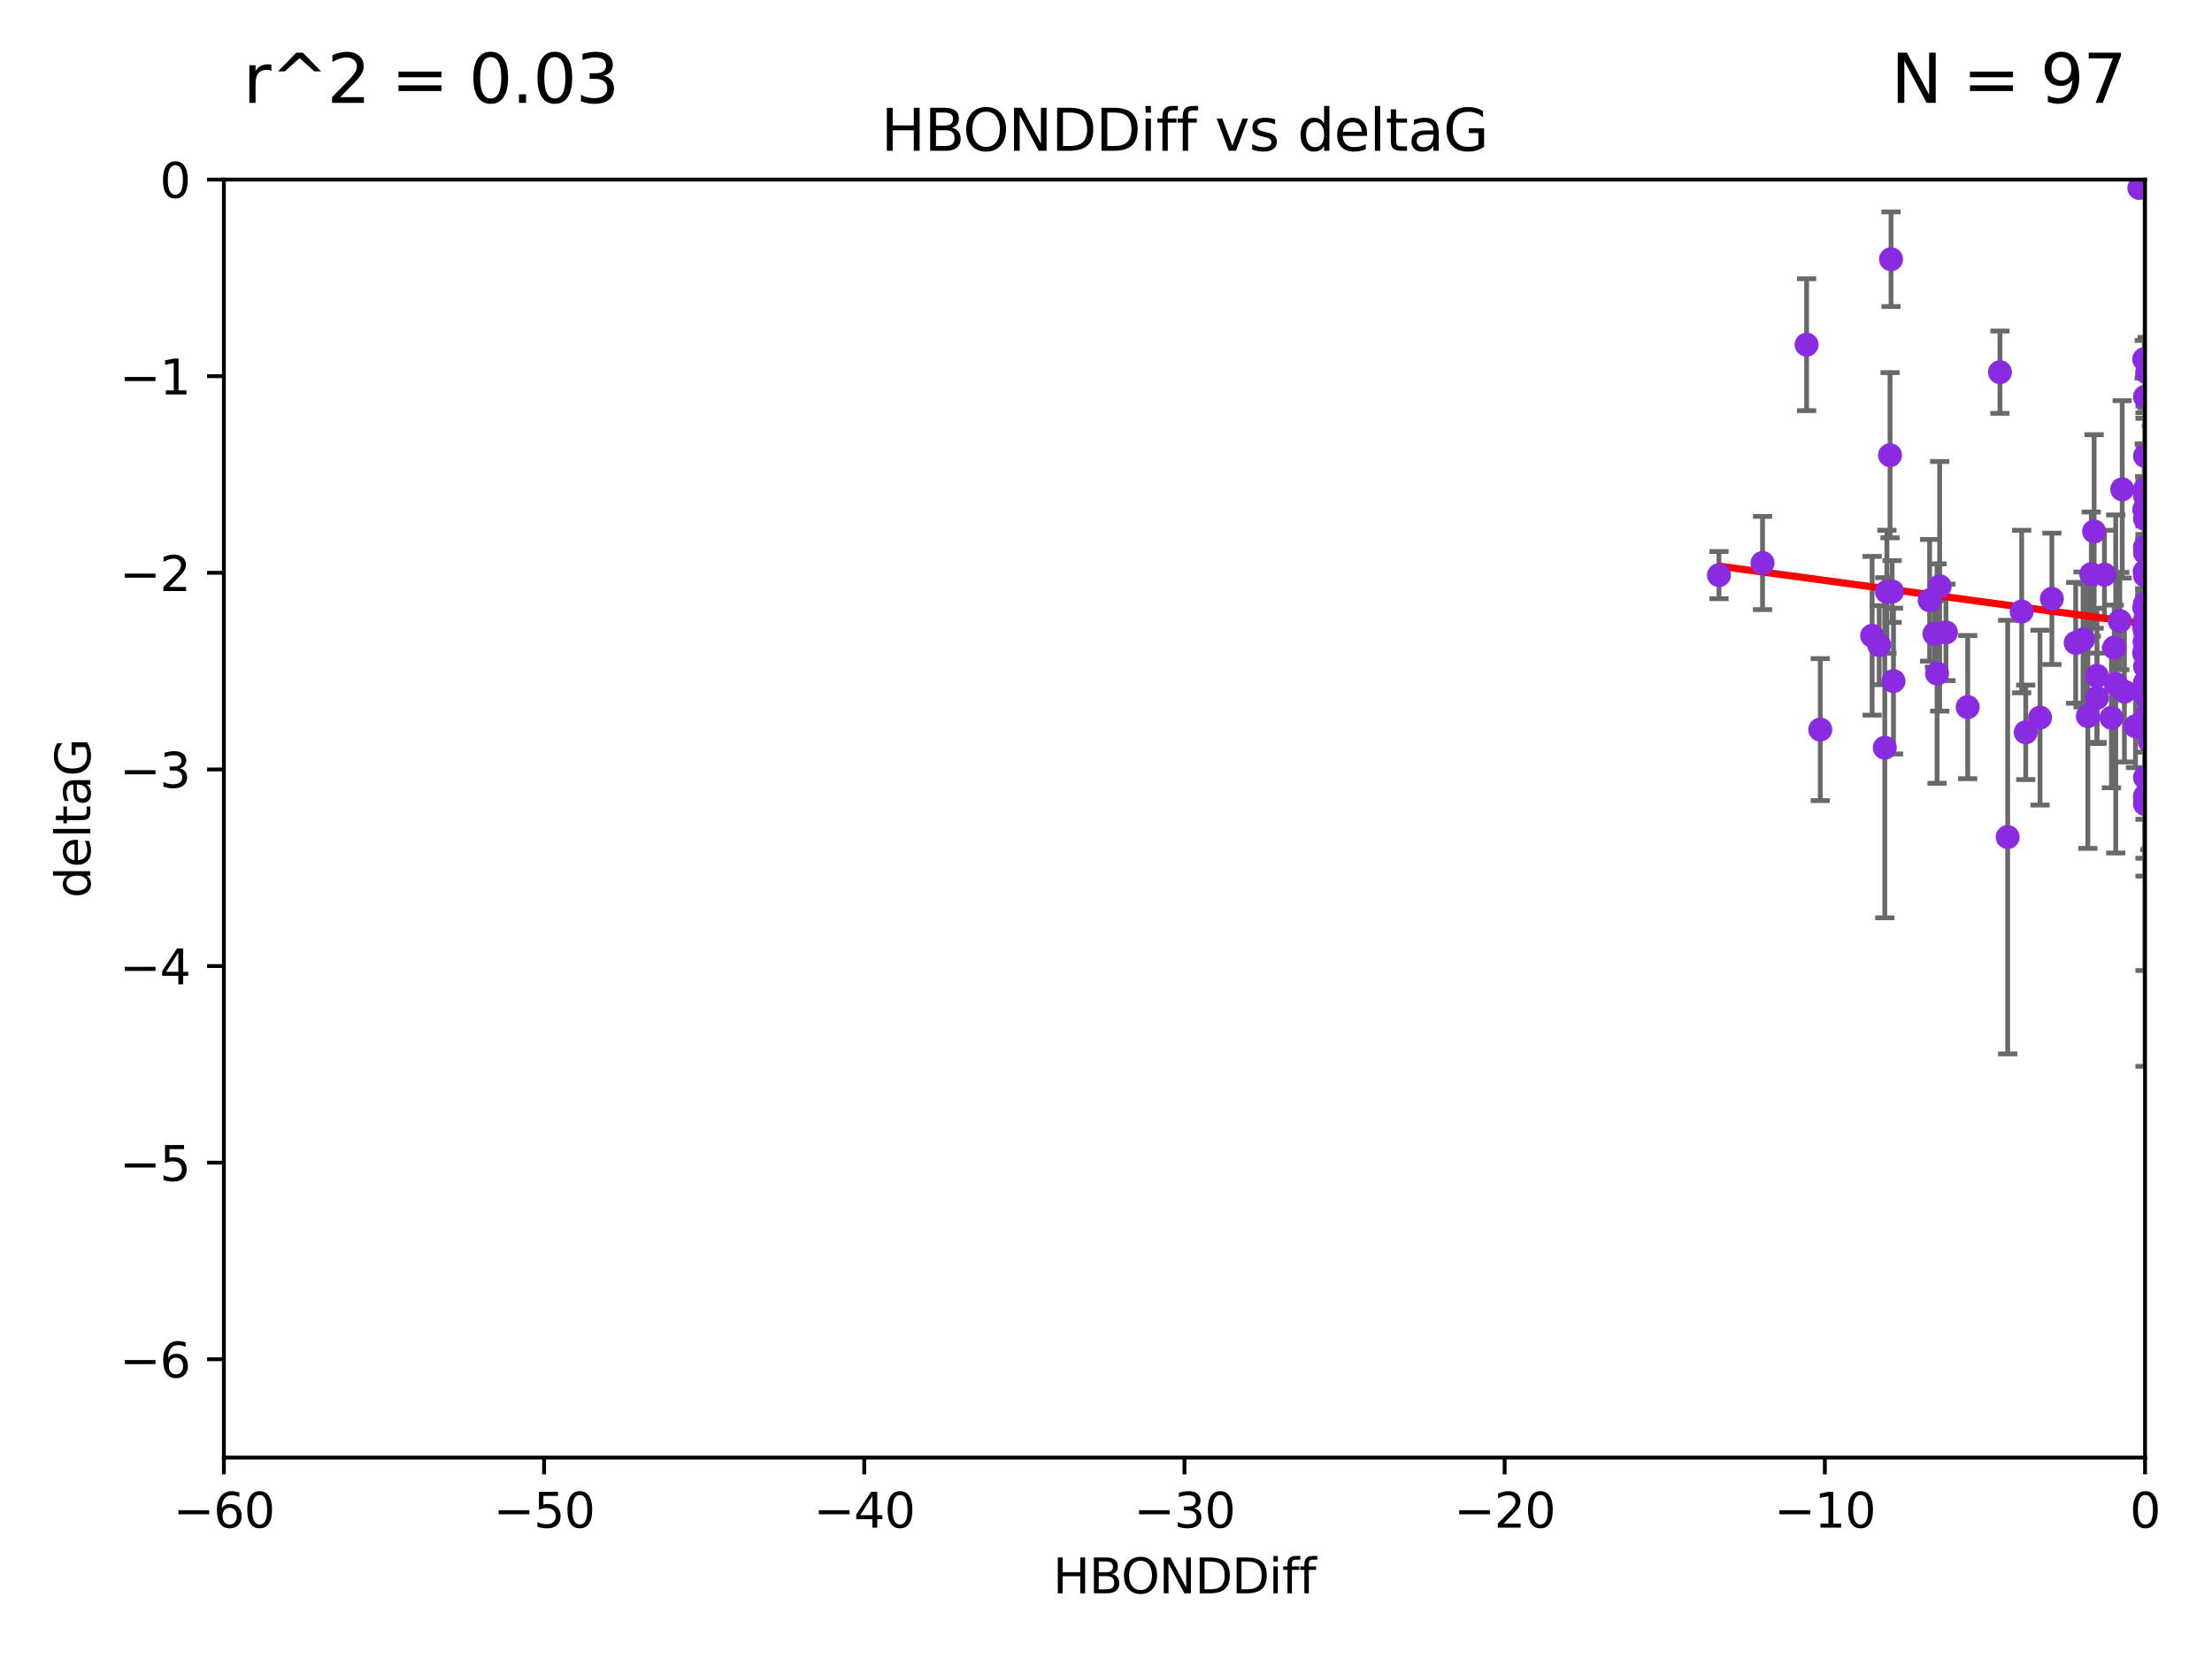 <?xml version="1.0" encoding="utf-8" standalone="no"?>
<!DOCTYPE svg PUBLIC "-//W3C//DTD SVG 1.1//EN"
  "http://www.w3.org/Graphics/SVG/1.1/DTD/svg11.dtd">
<svg xmlns:xlink="http://www.w3.org/1999/xlink" width="460.8pt" height="345.6pt" viewBox="0 0 460.8 345.6" xmlns="http://www.w3.org/2000/svg" version="1.1">
 <defs>
  <style type="text/css">*{stroke-linejoin: round; stroke-linecap: butt}</style>
 </defs>
 <g id="figure_1">
  <g id="patch_1">
   <path d="M 0 345.6 
L 460.8 345.6 
L 460.8 0 
L 0 0 
z
" style="fill: #ffffff"/>
  </g>
  <g id="axes_1">
   <g id="patch_2">
    <path d="M 46.64 303.64 
L 446.85 303.64 
L 446.85 37.411 
L 46.64 37.411 
z
" style="fill: #ffffff"/>
   </g>
   <g id="PathCollection_1">
    <defs>
     <path id="m2cf850b047" d="M 0 1.118 
C 0.297 1.118 0.581 1 0.791 0.791 
C 1 0.581 1.118 0.297 1.118 0 
C 1.118 -0.297 1 -0.581 0.791 -0.791 
C 0.581 -1 0.297 -1.118 0 -1.118 
C -0.297 -1.118 -0.581 -1 -0.791 -0.791 
C -1 -0.581 -1.118 -0.297 -1.118 0 
C -1.118 0.297 -1 0.581 -0.791 0.791 
C -0.581 1 -0.297 1.118 0 1.118 
z
" style="stroke: #8a2be2"/>
    </defs>
    <g clip-path="url(#pe18b828874)">
     <use xlink:href="#m2cf850b047" x="448.171" y="132.747" style="fill: #8a2be2; stroke: #8a2be2"/>
     <use xlink:href="#m2cf850b047" x="405.376" y="131.738" style="fill: #8a2be2; stroke: #8a2be2"/>
     <use xlink:href="#m2cf850b047" x="464.047" y="131.347" style="fill: #8a2be2; stroke: #8a2be2"/>
     <use xlink:href="#m2cf850b047" x="393.729" y="94.831" style="fill: #8a2be2; stroke: #8a2be2"/>
     <use xlink:href="#m2cf850b047" x="442.094" y="101.94" style="fill: #8a2be2; stroke: #8a2be2"/>
     <use xlink:href="#m2cf850b047" x="492.397" y="151.22" style="fill: #8a2be2; stroke: #8a2be2"/>
     <use xlink:href="#m2cf850b047" x="367.168" y="117.281" style="fill: #8a2be2; stroke: #8a2be2"/>
     <use xlink:href="#m2cf850b047" x="434.94" y="149.188" style="fill: #8a2be2; stroke: #8a2be2"/>
     <use xlink:href="#m2cf850b047" x="358.097" y="119.807" style="fill: #8a2be2; stroke: #8a2be2"/>
     <use xlink:href="#m2cf850b047" x="442.554" y="144.083" style="fill: #8a2be2; stroke: #8a2be2"/>
     <use xlink:href="#m2cf850b047" x="393.934" y="54" style="fill: #8a2be2; stroke: #8a2be2"/>
     <use xlink:href="#m2cf850b047" x="473.142" y="126.027" style="fill: #8a2be2; stroke: #8a2be2"/>
     <use xlink:href="#m2cf850b047" x="432.404" y="133.916" style="fill: #8a2be2; stroke: #8a2be2"/>
     <use xlink:href="#m2cf850b047" x="441.593" y="129.378" style="fill: #8a2be2; stroke: #8a2be2"/>
     <use xlink:href="#m2cf850b047" x="403.527" y="140.317" style="fill: #8a2be2; stroke: #8a2be2"/>
     <use xlink:href="#m2cf850b047" x="445.662" y="39.16" style="fill: #8a2be2; stroke: #8a2be2"/>
     <use xlink:href="#m2cf850b047" x="421.152" y="127.394" style="fill: #8a2be2; stroke: #8a2be2"/>
     <use xlink:href="#m2cf850b047" x="427.442" y="124.74" style="fill: #8a2be2; stroke: #8a2be2"/>
     <use xlink:href="#m2cf850b047" x="446.769" y="119.08" style="fill: #8a2be2; stroke: #8a2be2"/>
     <use xlink:href="#m2cf850b047" x="446.99" y="144.998" style="fill: #8a2be2; stroke: #8a2be2"/>
     <use xlink:href="#m2cf850b047" x="404.068" y="122.137" style="fill: #8a2be2; stroke: #8a2be2"/>
     <use xlink:href="#m2cf850b047" x="447.842" y="154.48" style="fill: #8a2be2; stroke: #8a2be2"/>
     <use xlink:href="#m2cf850b047" x="446.85" y="136.012" style="fill: #8a2be2; stroke: #8a2be2"/>
     <use xlink:href="#m2cf850b047" x="402.978" y="132.044" style="fill: #8a2be2; stroke: #8a2be2"/>
     <use xlink:href="#m2cf850b047" x="491.093" y="139.651" style="fill: #8a2be2; stroke: #8a2be2"/>
     <use xlink:href="#m2cf850b047" x="433.938" y="133.218" style="fill: #8a2be2; stroke: #8a2be2"/>
     <use xlink:href="#m2cf850b047" x="421.998" y="152.556" style="fill: #8a2be2; stroke: #8a2be2"/>
     <use xlink:href="#m2cf850b047" x="446.85" y="131.573" style="fill: #8a2be2; stroke: #8a2be2"/>
     <use xlink:href="#m2cf850b047" x="446.85" y="129.186" style="fill: #8a2be2; stroke: #8a2be2"/>
     <use xlink:href="#m2cf850b047" x="401.978" y="125.051" style="fill: #8a2be2; stroke: #8a2be2"/>
     <use xlink:href="#m2cf850b047" x="392.635" y="155.765" style="fill: #8a2be2; stroke: #8a2be2"/>
     <use xlink:href="#m2cf850b047" x="390.001" y="132.441" style="fill: #8a2be2; stroke: #8a2be2"/>
     <use xlink:href="#m2cf850b047" x="444.865" y="151.291" style="fill: #8a2be2; stroke: #8a2be2"/>
     <use xlink:href="#m2cf850b047" x="446.85" y="119.889" style="fill: #8a2be2; stroke: #8a2be2"/>
     <use xlink:href="#m2cf850b047" x="446.687" y="106.155" style="fill: #8a2be2; stroke: #8a2be2"/>
     <use xlink:href="#m2cf850b047" x="456.48" y="125.407" style="fill: #8a2be2; stroke: #8a2be2"/>
     <use xlink:href="#m2cf850b047" x="394.449" y="141.879" style="fill: #8a2be2; stroke: #8a2be2"/>
     <use xlink:href="#m2cf850b047" x="436.839" y="140.796" style="fill: #8a2be2; stroke: #8a2be2"/>
     <use xlink:href="#m2cf850b047" x="393.079" y="123.273" style="fill: #8a2be2; stroke: #8a2be2"/>
     <use xlink:href="#m2cf850b047" x="376.347" y="71.803" style="fill: #8a2be2; stroke: #8a2be2"/>
     <use xlink:href="#m2cf850b047" x="436.847" y="145.354" style="fill: #8a2be2; stroke: #8a2be2"/>
     <use xlink:href="#m2cf850b047" x="418.238" y="174.377" style="fill: #8a2be2; stroke: #8a2be2"/>
     <use xlink:href="#m2cf850b047" x="446.85" y="143.289" style="fill: #8a2be2; stroke: #8a2be2"/>
     <use xlink:href="#m2cf850b047" x="416.629" y="77.536" style="fill: #8a2be2; stroke: #8a2be2"/>
     <use xlink:href="#m2cf850b047" x="446.767" y="133.711" style="fill: #8a2be2; stroke: #8a2be2"/>
     <use xlink:href="#m2cf850b047" x="409.905" y="147.302" style="fill: #8a2be2; stroke: #8a2be2"/>
     <use xlink:href="#m2cf850b047" x="439.849" y="149.522" style="fill: #8a2be2; stroke: #8a2be2"/>
     <use xlink:href="#m2cf850b047" x="446.85" y="161.962" style="fill: #8a2be2; stroke: #8a2be2"/>
     <use xlink:href="#m2cf850b047" x="446.85" y="101.894" style="fill: #8a2be2; stroke: #8a2be2"/>
     <use xlink:href="#m2cf850b047" x="446.85" y="165.854" style="fill: #8a2be2; stroke: #8a2be2"/>
     <use xlink:href="#m2cf850b047" x="446.85" y="108.084" style="fill: #8a2be2; stroke: #8a2be2"/>
     <use xlink:href="#m2cf850b047" x="446.687" y="126.591" style="fill: #8a2be2; stroke: #8a2be2"/>
     <use xlink:href="#m2cf850b047" x="446.85" y="115.138" style="fill: #8a2be2; stroke: #8a2be2"/>
     <use xlink:href="#m2cf850b047" x="509.181" y="159.044" style="fill: #8a2be2; stroke: #8a2be2"/>
     <use xlink:href="#m2cf850b047" x="446.85" y="82.653" style="fill: #8a2be2; stroke: #8a2be2"/>
     <use xlink:href="#m2cf850b047" x="446.85" y="133.755" style="fill: #8a2be2; stroke: #8a2be2"/>
     <use xlink:href="#m2cf850b047" x="498.367" y="137.229" style="fill: #8a2be2; stroke: #8a2be2"/>
     <use xlink:href="#m2cf850b047" x="446.686" y="74.836" style="fill: #8a2be2; stroke: #8a2be2"/>
     <use xlink:href="#m2cf850b047" x="379.192" y="151.986" style="fill: #8a2be2; stroke: #8a2be2"/>
     <use xlink:href="#m2cf850b047" x="424.977" y="149.496" style="fill: #8a2be2; stroke: #8a2be2"/>
     <use xlink:href="#m2cf850b047" x="454.733" y="143.033" style="fill: #8a2be2; stroke: #8a2be2"/>
     <use xlink:href="#m2cf850b047" x="447.305" y="77.62" style="fill: #8a2be2; stroke: #8a2be2"/>
     <use xlink:href="#m2cf850b047" x="447.104" y="149.309" style="fill: #8a2be2; stroke: #8a2be2"/>
     <use xlink:href="#m2cf850b047" x="446.654" y="130.591" style="fill: #8a2be2; stroke: #8a2be2"/>
     <use xlink:href="#m2cf850b047" x="447.382" y="148.827" style="fill: #8a2be2; stroke: #8a2be2"/>
     <use xlink:href="#m2cf850b047" x="446.85" y="95.002" style="fill: #8a2be2; stroke: #8a2be2"/>
     <use xlink:href="#m2cf850b047" x="464.662" y="156.598" style="fill: #8a2be2; stroke: #8a2be2"/>
     <use xlink:href="#m2cf850b047" x="394.165" y="123.217" style="fill: #8a2be2; stroke: #8a2be2"/>
     <use xlink:href="#m2cf850b047" x="446.559" y="143.439" style="fill: #8a2be2; stroke: #8a2be2"/>
     <use xlink:href="#m2cf850b047" x="436.242" y="110.714" style="fill: #8a2be2; stroke: #8a2be2"/>
     <use xlink:href="#m2cf850b047" x="466.568" y="118.468" style="fill: #8a2be2; stroke: #8a2be2"/>
     <use xlink:href="#m2cf850b047" x="438.395" y="119.709" style="fill: #8a2be2; stroke: #8a2be2"/>
     <use xlink:href="#m2cf850b047" x="440.437" y="134.902" style="fill: #8a2be2; stroke: #8a2be2"/>
     <use xlink:href="#m2cf850b047" x="446.85" y="167.495" style="fill: #8a2be2; stroke: #8a2be2"/>
     <use xlink:href="#m2cf850b047" x="502.726" y="141.259" style="fill: #8a2be2; stroke: #8a2be2"/>
     <use xlink:href="#m2cf850b047" x="446.85" y="130.152" style="fill: #8a2be2; stroke: #8a2be2"/>
     <use xlink:href="#m2cf850b047" x="468.058" y="134.259" style="fill: #8a2be2; stroke: #8a2be2"/>
     <use xlink:href="#m2cf850b047" x="457.251" y="99.082" style="fill: #8a2be2; stroke: #8a2be2"/>
     <use xlink:href="#m2cf850b047" x="446.85" y="131.372" style="fill: #8a2be2; stroke: #8a2be2"/>
     <use xlink:href="#m2cf850b047" x="435.653" y="119.604" style="fill: #8a2be2; stroke: #8a2be2"/>
     <use xlink:href="#m2cf850b047" x="446.85" y="138.833" style="fill: #8a2be2; stroke: #8a2be2"/>
     <use xlink:href="#m2cf850b047" x="446.85" y="125.772" style="fill: #8a2be2; stroke: #8a2be2"/>
     <use xlink:href="#m2cf850b047" x="468.558" y="127.313" style="fill: #8a2be2; stroke: #8a2be2"/>
     <use xlink:href="#m2cf850b047" x="499.077" y="138.634" style="fill: #8a2be2; stroke: #8a2be2"/>
     <use xlink:href="#m2cf850b047" x="469.828" y="148.334" style="fill: #8a2be2; stroke: #8a2be2"/>
     <use xlink:href="#m2cf850b047" x="391.476" y="134.397" style="fill: #8a2be2; stroke: #8a2be2"/>
     <use xlink:href="#m2cf850b047" x="446.655" y="136.017" style="fill: #8a2be2; stroke: #8a2be2"/>
     <use xlink:href="#m2cf850b047" x="446.85" y="135.649" style="fill: #8a2be2; stroke: #8a2be2"/>
     <use xlink:href="#m2cf850b047" x="446.85" y="142.173" style="fill: #8a2be2; stroke: #8a2be2"/>
     <use xlink:href="#m2cf850b047" x="446.85" y="103.254" style="fill: #8a2be2; stroke: #8a2be2"/>
     <use xlink:href="#m2cf850b047" x="446.85" y="102.078" style="fill: #8a2be2; stroke: #8a2be2"/>
     <use xlink:href="#m2cf850b047" x="508.413" y="107.364" style="fill: #8a2be2; stroke: #8a2be2"/>
     <use xlink:href="#m2cf850b047" x="495.29" y="150.563" style="fill: #8a2be2; stroke: #8a2be2"/>
     <use xlink:href="#m2cf850b047" x="446.85" y="166.138" style="fill: #8a2be2; stroke: #8a2be2"/>
     <use xlink:href="#m2cf850b047" x="446.85" y="113.978" style="fill: #8a2be2; stroke: #8a2be2"/>
     <use xlink:href="#m2cf850b047" x="455.06" y="150.235" style="fill: #8a2be2; stroke: #8a2be2"/>
     <use xlink:href="#m2cf850b047" x="440.745" y="142.483" style="fill: #8a2be2; stroke: #8a2be2"/>
    </g>
   </g>
   <g id="matplotlib.axis_1">
    <g id="xtick_1">
     <g id="line2d_1">
      <defs>
       <path id="m5b649afea6" d="M 0 0 
L 0 3.5 
" style="stroke: #000000; stroke-width: 0.8"/>
      </defs>
      <g>
       <use xlink:href="#m5b649afea6" x="46.64" y="303.64" style="stroke: #000000; stroke-width: 0.8"/>
      </g>
     </g>
     <g id="text_1">
      <!-- −60 -->
      <g transform="translate(36.088 318.238)scale(0.1 -0.1)">
       <defs>
        <path id="DejaVuSans-2212" d="M 678 2272 
L 4684 2272 
L 4684 1741 
L 678 1741 
L 678 2272 
z
" transform="scale(0.016)"/>
        <path id="DejaVuSans-36" d="M 2113 2584 
Q 1688 2584 1439 2293 
Q 1191 2003 1191 1497 
Q 1191 994 1439 701 
Q 1688 409 2113 409 
Q 2538 409 2786 701 
Q 3034 994 3034 1497 
Q 3034 2003 2786 2293 
Q 2538 2584 2113 2584 
z
M 3366 4563 
L 3366 3988 
Q 3128 4100 2886 4159 
Q 2644 4219 2406 4219 
Q 1781 4219 1451 3797 
Q 1122 3375 1075 2522 
Q 1259 2794 1537 2939 
Q 1816 3084 2150 3084 
Q 2853 3084 3261 2657 
Q 3669 2231 3669 1497 
Q 3669 778 3244 343 
Q 2819 -91 2113 -91 
Q 1303 -91 875 529 
Q 447 1150 447 2328 
Q 447 3434 972 4092 
Q 1497 4750 2381 4750 
Q 2619 4750 2861 4703 
Q 3103 4656 3366 4563 
z
" transform="scale(0.016)"/>
        <path id="DejaVuSans-30" d="M 2034 4250 
Q 1547 4250 1301 3770 
Q 1056 3291 1056 2328 
Q 1056 1369 1301 889 
Q 1547 409 2034 409 
Q 2525 409 2770 889 
Q 3016 1369 3016 2328 
Q 3016 3291 2770 3770 
Q 2525 4250 2034 4250 
z
M 2034 4750 
Q 2819 4750 3233 4129 
Q 3647 3509 3647 2328 
Q 3647 1150 3233 529 
Q 2819 -91 2034 -91 
Q 1250 -91 836 529 
Q 422 1150 422 2328 
Q 422 3509 836 4129 
Q 1250 4750 2034 4750 
z
" transform="scale(0.016)"/>
       </defs>
       <use xlink:href="#DejaVuSans-2212"/>
       <use xlink:href="#DejaVuSans-36" x="83.789"/>
       <use xlink:href="#DejaVuSans-30" x="147.412"/>
      </g>
     </g>
    </g>
    <g id="xtick_2">
     <g id="line2d_2">
      <g>
       <use xlink:href="#m5b649afea6" x="113.342" y="303.64" style="stroke: #000000; stroke-width: 0.8"/>
      </g>
     </g>
     <g id="text_2">
      <!-- −50 -->
      <g transform="translate(102.789 318.238)scale(0.1 -0.1)">
       <defs>
        <path id="DejaVuSans-35" d="M 691 4666 
L 3169 4666 
L 3169 4134 
L 1269 4134 
L 1269 2991 
Q 1406 3038 1543 3061 
Q 1681 3084 1819 3084 
Q 2600 3084 3056 2656 
Q 3513 2228 3513 1497 
Q 3513 744 3044 326 
Q 2575 -91 1722 -91 
Q 1428 -91 1123 -41 
Q 819 9 494 109 
L 494 744 
Q 775 591 1075 516 
Q 1375 441 1709 441 
Q 2250 441 2565 725 
Q 2881 1009 2881 1497 
Q 2881 1984 2565 2268 
Q 2250 2553 1709 2553 
Q 1456 2553 1204 2497 
Q 953 2441 691 2322 
L 691 4666 
z
" transform="scale(0.016)"/>
       </defs>
       <use xlink:href="#DejaVuSans-2212"/>
       <use xlink:href="#DejaVuSans-35" x="83.789"/>
       <use xlink:href="#DejaVuSans-30" x="147.412"/>
      </g>
     </g>
    </g>
    <g id="xtick_3">
     <g id="line2d_3">
      <g>
       <use xlink:href="#m5b649afea6" x="180.043" y="303.64" style="stroke: #000000; stroke-width: 0.8"/>
      </g>
     </g>
     <g id="text_3">
      <!-- −40 -->
      <g transform="translate(169.491 318.238)scale(0.1 -0.1)">
       <defs>
        <path id="DejaVuSans-34" d="M 2419 4116 
L 825 1625 
L 2419 1625 
L 2419 4116 
z
M 2253 4666 
L 3047 4666 
L 3047 1625 
L 3713 1625 
L 3713 1100 
L 3047 1100 
L 3047 0 
L 2419 0 
L 2419 1100 
L 313 1100 
L 313 1709 
L 2253 4666 
z
" transform="scale(0.016)"/>
       </defs>
       <use xlink:href="#DejaVuSans-2212"/>
       <use xlink:href="#DejaVuSans-34" x="83.789"/>
       <use xlink:href="#DejaVuSans-30" x="147.412"/>
      </g>
     </g>
    </g>
    <g id="xtick_4">
     <g id="line2d_4">
      <g>
       <use xlink:href="#m5b649afea6" x="246.745" y="303.64" style="stroke: #000000; stroke-width: 0.8"/>
      </g>
     </g>
     <g id="text_4">
      <!-- −30 -->
      <g transform="translate(236.193 318.238)scale(0.1 -0.1)">
       <defs>
        <path id="DejaVuSans-33" d="M 2597 2516 
Q 3050 2419 3304 2112 
Q 3559 1806 3559 1356 
Q 3559 666 3084 287 
Q 2609 -91 1734 -91 
Q 1441 -91 1130 -33 
Q 819 25 488 141 
L 488 750 
Q 750 597 1062 519 
Q 1375 441 1716 441 
Q 2309 441 2620 675 
Q 2931 909 2931 1356 
Q 2931 1769 2642 2001 
Q 2353 2234 1838 2234 
L 1294 2234 
L 1294 2753 
L 1863 2753 
Q 2328 2753 2575 2939 
Q 2822 3125 2822 3475 
Q 2822 3834 2567 4026 
Q 2313 4219 1838 4219 
Q 1578 4219 1281 4162 
Q 984 4106 628 3988 
L 628 4550 
Q 988 4650 1302 4700 
Q 1616 4750 1894 4750 
Q 2613 4750 3031 4423 
Q 3450 4097 3450 3541 
Q 3450 3153 3228 2886 
Q 3006 2619 2597 2516 
z
" transform="scale(0.016)"/>
       </defs>
       <use xlink:href="#DejaVuSans-2212"/>
       <use xlink:href="#DejaVuSans-33" x="83.789"/>
       <use xlink:href="#DejaVuSans-30" x="147.412"/>
      </g>
     </g>
    </g>
    <g id="xtick_5">
     <g id="line2d_5">
      <g>
       <use xlink:href="#m5b649afea6" x="313.447" y="303.64" style="stroke: #000000; stroke-width: 0.8"/>
      </g>
     </g>
     <g id="text_5">
      <!-- −20 -->
      <g transform="translate(302.894 318.238)scale(0.1 -0.1)">
       <defs>
        <path id="DejaVuSans-32" d="M 1228 531 
L 3431 531 
L 3431 0 
L 469 0 
L 469 531 
Q 828 903 1448 1529 
Q 2069 2156 2228 2338 
Q 2531 2678 2651 2914 
Q 2772 3150 2772 3378 
Q 2772 3750 2511 3984 
Q 2250 4219 1831 4219 
Q 1534 4219 1204 4116 
Q 875 4013 500 3803 
L 500 4441 
Q 881 4594 1212 4672 
Q 1544 4750 1819 4750 
Q 2544 4750 2975 4387 
Q 3406 4025 3406 3419 
Q 3406 3131 3298 2873 
Q 3191 2616 2906 2266 
Q 2828 2175 2409 1742 
Q 1991 1309 1228 531 
z
" transform="scale(0.016)"/>
       </defs>
       <use xlink:href="#DejaVuSans-2212"/>
       <use xlink:href="#DejaVuSans-32" x="83.789"/>
       <use xlink:href="#DejaVuSans-30" x="147.412"/>
      </g>
     </g>
    </g>
    <g id="xtick_6">
     <g id="line2d_6">
      <g>
       <use xlink:href="#m5b649afea6" x="380.148" y="303.64" style="stroke: #000000; stroke-width: 0.8"/>
      </g>
     </g>
     <g id="text_6">
      <!-- −10 -->
      <g transform="translate(369.596 318.238)scale(0.1 -0.1)">
       <defs>
        <path id="DejaVuSans-31" d="M 794 531 
L 1825 531 
L 1825 4091 
L 703 3866 
L 703 4441 
L 1819 4666 
L 2450 4666 
L 2450 531 
L 3481 531 
L 3481 0 
L 794 0 
L 794 531 
z
" transform="scale(0.016)"/>
       </defs>
       <use xlink:href="#DejaVuSans-2212"/>
       <use xlink:href="#DejaVuSans-31" x="83.789"/>
       <use xlink:href="#DejaVuSans-30" x="147.412"/>
      </g>
     </g>
    </g>
    <g id="xtick_7">
     <g id="line2d_7">
      <g>
       <use xlink:href="#m5b649afea6" x="446.85" y="303.64" style="stroke: #000000; stroke-width: 0.8"/>
      </g>
     </g>
     <g id="text_7">
      <!-- 0 -->
      <g transform="translate(443.669 318.238)scale(0.1 -0.1)">
       <use xlink:href="#DejaVuSans-30"/>
      </g>
     </g>
    </g>
    <g id="text_8">
     <!-- HBONDDiff -->
     <g transform="translate(219.356 331.917)scale(0.1 -0.1)">
      <defs>
       <path id="DejaVuSans-48" d="M 628 4666 
L 1259 4666 
L 1259 2753 
L 3553 2753 
L 3553 4666 
L 4184 4666 
L 4184 0 
L 3553 0 
L 3553 2222 
L 1259 2222 
L 1259 0 
L 628 0 
L 628 4666 
z
" transform="scale(0.016)"/>
       <path id="DejaVuSans-42" d="M 1259 2228 
L 1259 519 
L 2272 519 
Q 2781 519 3026 730 
Q 3272 941 3272 1375 
Q 3272 1813 3026 2020 
Q 2781 2228 2272 2228 
L 1259 2228 
z
M 1259 4147 
L 1259 2741 
L 2194 2741 
Q 2656 2741 2882 2914 
Q 3109 3088 3109 3444 
Q 3109 3797 2882 3972 
Q 2656 4147 2194 4147 
L 1259 4147 
z
M 628 4666 
L 2241 4666 
Q 2963 4666 3353 4366 
Q 3744 4066 3744 3513 
Q 3744 3084 3544 2831 
Q 3344 2578 2956 2516 
Q 3422 2416 3680 2098 
Q 3938 1781 3938 1306 
Q 3938 681 3513 340 
Q 3088 0 2303 0 
L 628 0 
L 628 4666 
z
" transform="scale(0.016)"/>
       <path id="DejaVuSans-4f" d="M 2522 4238 
Q 1834 4238 1429 3725 
Q 1025 3213 1025 2328 
Q 1025 1447 1429 934 
Q 1834 422 2522 422 
Q 3209 422 3611 934 
Q 4013 1447 4013 2328 
Q 4013 3213 3611 3725 
Q 3209 4238 2522 4238 
z
M 2522 4750 
Q 3503 4750 4090 4092 
Q 4678 3434 4678 2328 
Q 4678 1225 4090 567 
Q 3503 -91 2522 -91 
Q 1538 -91 948 565 
Q 359 1222 359 2328 
Q 359 3434 948 4092 
Q 1538 4750 2522 4750 
z
" transform="scale(0.016)"/>
       <path id="DejaVuSans-4e" d="M 628 4666 
L 1478 4666 
L 3547 763 
L 3547 4666 
L 4159 4666 
L 4159 0 
L 3309 0 
L 1241 3903 
L 1241 0 
L 628 0 
L 628 4666 
z
" transform="scale(0.016)"/>
       <path id="DejaVuSans-44" d="M 1259 4147 
L 1259 519 
L 2022 519 
Q 2988 519 3436 956 
Q 3884 1394 3884 2338 
Q 3884 3275 3436 3711 
Q 2988 4147 2022 4147 
L 1259 4147 
z
M 628 4666 
L 1925 4666 
Q 3281 4666 3915 4102 
Q 4550 3538 4550 2338 
Q 4550 1131 3912 565 
Q 3275 0 1925 0 
L 628 0 
L 628 4666 
z
" transform="scale(0.016)"/>
       <path id="DejaVuSans-69" d="M 603 3500 
L 1178 3500 
L 1178 0 
L 603 0 
L 603 3500 
z
M 603 4863 
L 1178 4863 
L 1178 4134 
L 603 4134 
L 603 4863 
z
" transform="scale(0.016)"/>
       <path id="DejaVuSans-66" d="M 2375 4863 
L 2375 4384 
L 1825 4384 
Q 1516 4384 1395 4259 
Q 1275 4134 1275 3809 
L 1275 3500 
L 2222 3500 
L 2222 3053 
L 1275 3053 
L 1275 0 
L 697 0 
L 697 3053 
L 147 3053 
L 147 3500 
L 697 3500 
L 697 3744 
Q 697 4328 969 4595 
Q 1241 4863 1831 4863 
L 2375 4863 
z
" transform="scale(0.016)"/>
      </defs>
      <use xlink:href="#DejaVuSans-48"/>
      <use xlink:href="#DejaVuSans-42" x="75.195"/>
      <use xlink:href="#DejaVuSans-4f" x="142.049"/>
      <use xlink:href="#DejaVuSans-4e" x="220.76"/>
      <use xlink:href="#DejaVuSans-44" x="295.564"/>
      <use xlink:href="#DejaVuSans-44" x="372.566"/>
      <use xlink:href="#DejaVuSans-69" x="449.568"/>
      <use xlink:href="#DejaVuSans-66" x="477.352"/>
      <use xlink:href="#DejaVuSans-66" x="512.557"/>
     </g>
    </g>
   </g>
   <g id="matplotlib.axis_2">
    <g id="ytick_1">
     <g id="line2d_8">
      <defs>
       <path id="md127824082" d="M 0 0 
L -3.5 0 
" style="stroke: #000000; stroke-width: 0.8"/>
      </defs>
      <g>
       <use xlink:href="#md127824082" x="46.64" y="283.161" style="stroke: #000000; stroke-width: 0.8"/>
      </g>
     </g>
     <g id="text_9">
      <!-- −6 -->
      <g transform="translate(24.898 286.96)scale(0.1 -0.1)">
       <use xlink:href="#DejaVuSans-2212"/>
       <use xlink:href="#DejaVuSans-36" x="83.789"/>
      </g>
     </g>
    </g>
    <g id="ytick_2">
     <g id="line2d_9">
      <g>
       <use xlink:href="#md127824082" x="46.64" y="242.203" style="stroke: #000000; stroke-width: 0.8"/>
      </g>
     </g>
     <g id="text_10">
      <!-- −5 -->
      <g transform="translate(24.898 246.002)scale(0.1 -0.1)">
       <use xlink:href="#DejaVuSans-2212"/>
       <use xlink:href="#DejaVuSans-35" x="83.789"/>
      </g>
     </g>
    </g>
    <g id="ytick_3">
     <g id="line2d_10">
      <g>
       <use xlink:href="#md127824082" x="46.64" y="201.244" style="stroke: #000000; stroke-width: 0.8"/>
      </g>
     </g>
     <g id="text_11">
      <!-- −4 -->
      <g transform="translate(24.898 205.044)scale(0.1 -0.1)">
       <use xlink:href="#DejaVuSans-2212"/>
       <use xlink:href="#DejaVuSans-34" x="83.789"/>
      </g>
     </g>
    </g>
    <g id="ytick_4">
     <g id="line2d_11">
      <g>
       <use xlink:href="#md127824082" x="46.64" y="160.286" style="stroke: #000000; stroke-width: 0.8"/>
      </g>
     </g>
     <g id="text_12">
      <!-- −3 -->
      <g transform="translate(24.898 164.085)scale(0.1 -0.1)">
       <use xlink:href="#DejaVuSans-2212"/>
       <use xlink:href="#DejaVuSans-33" x="83.789"/>
      </g>
     </g>
    </g>
    <g id="ytick_5">
     <g id="line2d_12">
      <g>
       <use xlink:href="#md127824082" x="46.64" y="119.328" style="stroke: #000000; stroke-width: 0.8"/>
      </g>
     </g>
     <g id="text_13">
      <!-- −2 -->
      <g transform="translate(24.898 123.127)scale(0.1 -0.1)">
       <use xlink:href="#DejaVuSans-2212"/>
       <use xlink:href="#DejaVuSans-32" x="83.789"/>
      </g>
     </g>
    </g>
    <g id="ytick_6">
     <g id="line2d_13">
      <g>
       <use xlink:href="#md127824082" x="46.64" y="78.369" style="stroke: #000000; stroke-width: 0.8"/>
      </g>
     </g>
     <g id="text_14">
      <!-- −1 -->
      <g transform="translate(24.898 82.169)scale(0.1 -0.1)">
       <use xlink:href="#DejaVuSans-2212"/>
       <use xlink:href="#DejaVuSans-31" x="83.789"/>
      </g>
     </g>
    </g>
    <g id="ytick_7">
     <g id="line2d_14">
      <g>
       <use xlink:href="#md127824082" x="46.64" y="37.411" style="stroke: #000000; stroke-width: 0.8"/>
      </g>
     </g>
     <g id="text_15">
      <!-- 0 -->
      <g transform="translate(33.278 41.21)scale(0.1 -0.1)">
       <use xlink:href="#DejaVuSans-30"/>
      </g>
     </g>
    </g>
    <g id="text_16">
     <!-- deltaG -->
     <g transform="translate(18.818 187.064)rotate(-90)scale(0.1 -0.1)">
      <defs>
       <path id="DejaVuSans-64" d="M 2906 2969 
L 2906 4863 
L 3481 4863 
L 3481 0 
L 2906 0 
L 2906 525 
Q 2725 213 2448 61 
Q 2172 -91 1784 -91 
Q 1150 -91 751 415 
Q 353 922 353 1747 
Q 353 2572 751 3078 
Q 1150 3584 1784 3584 
Q 2172 3584 2448 3432 
Q 2725 3281 2906 2969 
z
M 947 1747 
Q 947 1113 1208 752 
Q 1469 391 1925 391 
Q 2381 391 2643 752 
Q 2906 1113 2906 1747 
Q 2906 2381 2643 2742 
Q 2381 3103 1925 3103 
Q 1469 3103 1208 2742 
Q 947 2381 947 1747 
z
" transform="scale(0.016)"/>
       <path id="DejaVuSans-65" d="M 3597 1894 
L 3597 1613 
L 953 1613 
Q 991 1019 1311 708 
Q 1631 397 2203 397 
Q 2534 397 2845 478 
Q 3156 559 3463 722 
L 3463 178 
Q 3153 47 2828 -22 
Q 2503 -91 2169 -91 
Q 1331 -91 842 396 
Q 353 884 353 1716 
Q 353 2575 817 3079 
Q 1281 3584 2069 3584 
Q 2775 3584 3186 3129 
Q 3597 2675 3597 1894 
z
M 3022 2063 
Q 3016 2534 2758 2815 
Q 2500 3097 2075 3097 
Q 1594 3097 1305 2825 
Q 1016 2553 972 2059 
L 3022 2063 
z
" transform="scale(0.016)"/>
       <path id="DejaVuSans-6c" d="M 603 4863 
L 1178 4863 
L 1178 0 
L 603 0 
L 603 4863 
z
" transform="scale(0.016)"/>
       <path id="DejaVuSans-74" d="M 1172 4494 
L 1172 3500 
L 2356 3500 
L 2356 3053 
L 1172 3053 
L 1172 1153 
Q 1172 725 1289 603 
Q 1406 481 1766 481 
L 2356 481 
L 2356 0 
L 1766 0 
Q 1100 0 847 248 
Q 594 497 594 1153 
L 594 3053 
L 172 3053 
L 172 3500 
L 594 3500 
L 594 4494 
L 1172 4494 
z
" transform="scale(0.016)"/>
       <path id="DejaVuSans-61" d="M 2194 1759 
Q 1497 1759 1228 1600 
Q 959 1441 959 1056 
Q 959 750 1161 570 
Q 1363 391 1709 391 
Q 2188 391 2477 730 
Q 2766 1069 2766 1631 
L 2766 1759 
L 2194 1759 
z
M 3341 1997 
L 3341 0 
L 2766 0 
L 2766 531 
Q 2569 213 2275 61 
Q 1981 -91 1556 -91 
Q 1019 -91 701 211 
Q 384 513 384 1019 
Q 384 1609 779 1909 
Q 1175 2209 1959 2209 
L 2766 2209 
L 2766 2266 
Q 2766 2663 2505 2880 
Q 2244 3097 1772 3097 
Q 1472 3097 1187 3025 
Q 903 2953 641 2809 
L 641 3341 
Q 956 3463 1253 3523 
Q 1550 3584 1831 3584 
Q 2591 3584 2966 3190 
Q 3341 2797 3341 1997 
z
" transform="scale(0.016)"/>
       <path id="DejaVuSans-47" d="M 3809 666 
L 3809 1919 
L 2778 1919 
L 2778 2438 
L 4434 2438 
L 4434 434 
Q 4069 175 3628 42 
Q 3188 -91 2688 -91 
Q 1594 -91 976 548 
Q 359 1188 359 2328 
Q 359 3472 976 4111 
Q 1594 4750 2688 4750 
Q 3144 4750 3555 4637 
Q 3966 4525 4313 4306 
L 4313 3634 
Q 3963 3931 3569 4081 
Q 3175 4231 2741 4231 
Q 1884 4231 1454 3753 
Q 1025 3275 1025 2328 
Q 1025 1384 1454 906 
Q 1884 428 2741 428 
Q 3075 428 3337 486 
Q 3600 544 3809 666 
z
" transform="scale(0.016)"/>
      </defs>
      <use xlink:href="#DejaVuSans-64"/>
      <use xlink:href="#DejaVuSans-65" x="63.477"/>
      <use xlink:href="#DejaVuSans-6c" x="125"/>
      <use xlink:href="#DejaVuSans-74" x="152.783"/>
      <use xlink:href="#DejaVuSans-61" x="191.992"/>
      <use xlink:href="#DejaVuSans-47" x="253.271"/>
     </g>
    </g>
   </g>
   <g id="LineCollection_1">
    <path d="M 448.171 176.744 
L 448.171 88.75 
" clip-path="url(#pe18b828874)" style="fill: none; stroke: #696969"/>
    <path d="M 405.376 141.779 
L 405.376 121.697 
" clip-path="url(#pe18b828874)" style="fill: none; stroke: #696969"/>
    <path clip-path="url(#pe18b828874)" style="fill: none; stroke: #696969"/>
    <path d="M 393.729 112.038 
L 393.729 77.624 
" clip-path="url(#pe18b828874)" style="fill: none; stroke: #696969"/>
    <path d="M 442.094 120.415 
L 442.094 83.464 
" clip-path="url(#pe18b828874)" style="fill: none; stroke: #696969"/>
    <path clip-path="url(#pe18b828874)" style="fill: none; stroke: #696969"/>
    <path d="M 367.168 126.989 
L 367.168 107.572 
" clip-path="url(#pe18b828874)" style="fill: none; stroke: #696969"/>
    <path d="M 434.94 176.73 
L 434.94 121.645 
" clip-path="url(#pe18b828874)" style="fill: none; stroke: #696969"/>
    <path d="M 358.097 124.723 
L 358.097 114.891 
" clip-path="url(#pe18b828874)" style="fill: none; stroke: #696969"/>
    <path d="M 442.554 158.734 
L 442.554 129.432 
" clip-path="url(#pe18b828874)" style="fill: none; stroke: #696969"/>
    <path d="M 393.934 63.857 
L 393.934 44.143 
" clip-path="url(#pe18b828874)" style="fill: none; stroke: #696969"/>
    <path clip-path="url(#pe18b828874)" style="fill: none; stroke: #696969"/>
    <path d="M 432.404 146.499 
L 432.404 121.333 
" clip-path="url(#pe18b828874)" style="fill: none; stroke: #696969"/>
    <path d="M 441.593 139.508 
L 441.593 119.248 
" clip-path="url(#pe18b828874)" style="fill: none; stroke: #696969"/>
    <path d="M 403.527 163.174 
L 403.527 117.461 
" clip-path="url(#pe18b828874)" style="fill: none; stroke: #696969"/>
    <path d="M 445.662 39.369 
L 445.662 38.951 
" clip-path="url(#pe18b828874)" style="fill: none; stroke: #696969"/>
    <path d="M 421.152 144.323 
L 421.152 110.466 
" clip-path="url(#pe18b828874)" style="fill: none; stroke: #696969"/>
    <path d="M 427.442 138.415 
L 427.442 111.066 
" clip-path="url(#pe18b828874)" style="fill: none; stroke: #696969"/>
    <path d="M 446.769 138.891 
L 446.769 99.27 
" clip-path="url(#pe18b828874)" style="fill: none; stroke: #696969"/>
    <path d="M 446.99 150.393 
L 446.99 139.603 
" clip-path="url(#pe18b828874)" style="fill: none; stroke: #696969"/>
    <path d="M 404.068 148.134 
L 404.068 96.14 
" clip-path="url(#pe18b828874)" style="fill: none; stroke: #696969"/>
    <path d="M 447.842 176.995 
L 447.842 131.966 
" clip-path="url(#pe18b828874)" style="fill: none; stroke: #696969"/>
    <path d="M 446.85 152.445 
L 446.85 119.58 
" clip-path="url(#pe18b828874)" style="fill: none; stroke: #696969"/>
    <path d="M 402.978 138.968 
L 402.978 125.119 
" clip-path="url(#pe18b828874)" style="fill: none; stroke: #696969"/>
    <path clip-path="url(#pe18b828874)" style="fill: none; stroke: #696969"/>
    <path d="M 433.938 147.271 
L 433.938 119.166 
" clip-path="url(#pe18b828874)" style="fill: none; stroke: #696969"/>
    <path d="M 421.998 162.399 
L 421.998 142.714 
" clip-path="url(#pe18b828874)" style="fill: none; stroke: #696969"/>
    <path d="M 446.85 222.134 
L 446.85 41.011 
" clip-path="url(#pe18b828874)" style="fill: none; stroke: #696969"/>
    <path d="M 446.85 145.935 
L 446.85 112.438 
" clip-path="url(#pe18b828874)" style="fill: none; stroke: #696969"/>
    <path d="M 401.978 137.722 
L 401.978 112.38 
" clip-path="url(#pe18b828874)" style="fill: none; stroke: #696969"/>
    <path d="M 392.635 191.194 
L 392.635 120.335 
" clip-path="url(#pe18b828874)" style="fill: none; stroke: #696969"/>
    <path d="M 390.001 148.977 
L 390.001 115.906 
" clip-path="url(#pe18b828874)" style="fill: none; stroke: #696969"/>
    <path d="M 444.865 159.903 
L 444.865 142.678 
" clip-path="url(#pe18b828874)" style="fill: none; stroke: #696969"/>
    <path d="M 446.85 130.203 
L 446.85 109.575 
" clip-path="url(#pe18b828874)" style="fill: none; stroke: #696969"/>
    <path d="M 446.687 119.854 
L 446.687 92.457 
" clip-path="url(#pe18b828874)" style="fill: none; stroke: #696969"/>
    <path d="M 456.48 141.735 
L 456.48 109.079 
" clip-path="url(#pe18b828874)" style="fill: none; stroke: #696969"/>
    <path d="M 394.449 157.066 
L 394.449 126.692 
" clip-path="url(#pe18b828874)" style="fill: none; stroke: #696969"/>
    <path d="M 436.839 154.878 
L 436.839 126.713 
" clip-path="url(#pe18b828874)" style="fill: none; stroke: #696969"/>
    <path d="M 393.079 136.09 
L 393.079 110.456 
" clip-path="url(#pe18b828874)" style="fill: none; stroke: #696969"/>
    <path d="M 376.347 85.541 
L 376.347 58.066 
" clip-path="url(#pe18b828874)" style="fill: none; stroke: #696969"/>
    <path d="M 436.847 154.65 
L 436.847 136.059 
" clip-path="url(#pe18b828874)" style="fill: none; stroke: #696969"/>
    <path d="M 418.238 219.541 
L 418.238 129.213 
" clip-path="url(#pe18b828874)" style="fill: none; stroke: #696969"/>
    <path d="M 446.85 148.695 
L 446.85 137.882 
" clip-path="url(#pe18b828874)" style="fill: none; stroke: #696969"/>
    <path d="M 416.629 86.112 
L 416.629 68.959 
" clip-path="url(#pe18b828874)" style="fill: none; stroke: #696969"/>
    <path d="M 446.767 144.81 
L 446.767 122.612 
" clip-path="url(#pe18b828874)" style="fill: none; stroke: #696969"/>
    <path d="M 409.905 162.215 
L 409.905 132.39 
" clip-path="url(#pe18b828874)" style="fill: none; stroke: #696969"/>
    <path d="M 439.849 164.114 
L 439.849 134.93 
" clip-path="url(#pe18b828874)" style="fill: none; stroke: #696969"/>
    <path d="M 446.85 170.681 
L 446.85 153.244 
" clip-path="url(#pe18b828874)" style="fill: none; stroke: #696969"/>
    <path d="M 446.85 103.544 
L 446.85 100.244 
" clip-path="url(#pe18b828874)" style="fill: none; stroke: #696969"/>
    <path d="M 446.85 202.166 
L 446.85 129.543 
" clip-path="url(#pe18b828874)" style="fill: none; stroke: #696969"/>
    <path d="M 446.85 111.316 
L 446.85 104.852 
" clip-path="url(#pe18b828874)" style="fill: none; stroke: #696969"/>
    <path d="M 446.687 148.931 
L 446.687 104.252 
" clip-path="url(#pe18b828874)" style="fill: none; stroke: #696969"/>
    <path d="M 446.85 128.72 
L 446.85 101.556 
" clip-path="url(#pe18b828874)" style="fill: none; stroke: #696969"/>
    <path clip-path="url(#pe18b828874)" style="fill: none; stroke: #696969"/>
    <path d="M 446.85 87.134 
L 446.85 78.172 
" clip-path="url(#pe18b828874)" style="fill: none; stroke: #696969"/>
    <path d="M 446.85 149.212 
L 446.85 118.297 
" clip-path="url(#pe18b828874)" style="fill: none; stroke: #696969"/>
    <path clip-path="url(#pe18b828874)" style="fill: none; stroke: #696969"/>
    <path d="M 446.686 78.752 
L 446.686 70.921 
" clip-path="url(#pe18b828874)" style="fill: none; stroke: #696969"/>
    <path d="M 379.192 166.772 
L 379.192 137.2 
" clip-path="url(#pe18b828874)" style="fill: none; stroke: #696969"/>
    <path d="M 424.977 167.707 
L 424.977 131.285 
" clip-path="url(#pe18b828874)" style="fill: none; stroke: #696969"/>
    <path d="M 454.733 160.831 
L 454.733 125.235 
" clip-path="url(#pe18b828874)" style="fill: none; stroke: #696969"/>
    <path d="M 447.305 84.962 
L 447.305 70.279 
" clip-path="url(#pe18b828874)" style="fill: none; stroke: #696969"/>
    <path d="M 447.104 164.214 
L 447.104 134.404 
" clip-path="url(#pe18b828874)" style="fill: none; stroke: #696969"/>
    <path d="M 446.654 146.787 
L 446.654 114.395 
" clip-path="url(#pe18b828874)" style="fill: none; stroke: #696969"/>
    <path d="M 447.382 167.496 
L 447.382 130.158 
" clip-path="url(#pe18b828874)" style="fill: none; stroke: #696969"/>
    <path d="M 446.85 105.4 
L 446.85 84.604 
" clip-path="url(#pe18b828874)" style="fill: none; stroke: #696969"/>
    <path clip-path="url(#pe18b828874)" style="fill: none; stroke: #696969"/>
    <path d="M 394.165 129.657 
L 394.165 116.776 
" clip-path="url(#pe18b828874)" style="fill: none; stroke: #696969"/>
    <path d="M 446.559 156.685 
L 446.559 130.194 
" clip-path="url(#pe18b828874)" style="fill: none; stroke: #696969"/>
    <path d="M 436.242 130.877 
L 436.242 90.551 
" clip-path="url(#pe18b828874)" style="fill: none; stroke: #696969"/>
    <path clip-path="url(#pe18b828874)" style="fill: none; stroke: #696969"/>
    <path d="M 438.395 128.958 
L 438.395 110.46 
" clip-path="url(#pe18b828874)" style="fill: none; stroke: #696969"/>
    <path d="M 440.437 143.757 
L 440.437 126.047 
" clip-path="url(#pe18b828874)" style="fill: none; stroke: #696969"/>
    <path d="M 446.85 182.505 
L 446.85 152.485 
" clip-path="url(#pe18b828874)" style="fill: none; stroke: #696969"/>
    <path clip-path="url(#pe18b828874)" style="fill: none; stroke: #696969"/>
    <path d="M 446.85 136.478 
L 446.85 123.825 
" clip-path="url(#pe18b828874)" style="fill: none; stroke: #696969"/>
    <path clip-path="url(#pe18b828874)" style="fill: none; stroke: #696969"/>
    <path d="M 457.251 112.808 
L 457.251 85.356 
" clip-path="url(#pe18b828874)" style="fill: none; stroke: #696969"/>
    <path d="M 446.85 138.117 
L 446.85 124.626 
" clip-path="url(#pe18b828874)" style="fill: none; stroke: #696969"/>
    <path d="M 435.653 132.547 
L 435.653 106.662 
" clip-path="url(#pe18b828874)" style="fill: none; stroke: #696969"/>
    <path d="M 446.85 152.059 
L 446.85 125.608 
" clip-path="url(#pe18b828874)" style="fill: none; stroke: #696969"/>
    <path d="M 446.85 139.457 
L 446.85 112.088 
" clip-path="url(#pe18b828874)" style="fill: none; stroke: #696969"/>
    <path clip-path="url(#pe18b828874)" style="fill: none; stroke: #696969"/>
    <path clip-path="url(#pe18b828874)" style="fill: none; stroke: #696969"/>
    <path clip-path="url(#pe18b828874)" style="fill: none; stroke: #696969"/>
    <path d="M 391.476 142.63 
L 391.476 126.164 
" clip-path="url(#pe18b828874)" style="fill: none; stroke: #696969"/>
    <path d="M 446.655 145.39 
L 446.655 126.643 
" clip-path="url(#pe18b828874)" style="fill: none; stroke: #696969"/>
    <path d="M 446.85 139.831 
L 446.85 131.467 
" clip-path="url(#pe18b828874)" style="fill: none; stroke: #696969"/>
    <path d="M 446.85 160.868 
L 446.85 123.479 
" clip-path="url(#pe18b828874)" style="fill: none; stroke: #696969"/>
    <path d="M 446.85 113.752 
L 446.85 92.756 
" clip-path="url(#pe18b828874)" style="fill: none; stroke: #696969"/>
    <path d="M 446.85 118.174 
L 446.85 85.983 
" clip-path="url(#pe18b828874)" style="fill: none; stroke: #696969"/>
    <path clip-path="url(#pe18b828874)" style="fill: none; stroke: #696969"/>
    <path clip-path="url(#pe18b828874)" style="fill: none; stroke: #696969"/>
    <path d="M 446.85 178.78 
L 446.85 153.497 
" clip-path="url(#pe18b828874)" style="fill: none; stroke: #696969"/>
    <path d="M 446.85 124.141 
L 446.85 103.815 
" clip-path="url(#pe18b828874)" style="fill: none; stroke: #696969"/>
    <path d="M 455.06 177.493 
L 455.06 122.978 
" clip-path="url(#pe18b828874)" style="fill: none; stroke: #696969"/>
    <path d="M 440.745 177.692 
L 440.745 107.275 
" clip-path="url(#pe18b828874)" style="fill: none; stroke: #696969"/>
   </g>
   <g id="line2d_15">
    <defs>
     <path id="m0bed366bb1" d="M 2 0 
L -2 -0 
" style="stroke: #696969"/>
    </defs>
    <g clip-path="url(#pe18b828874)">
     <use xlink:href="#m0bed366bb1" x="448.171" y="176.744" style="fill: #696969; stroke: #696969"/>
     <use xlink:href="#m0bed366bb1" x="405.376" y="141.779" style="fill: #696969; stroke: #696969"/>
     <use xlink:href="#m0bed366bb1" x="464.047" y="168.013" style="fill: #696969; stroke: #696969"/>
     <use xlink:href="#m0bed366bb1" x="393.729" y="112.038" style="fill: #696969; stroke: #696969"/>
     <use xlink:href="#m0bed366bb1" x="442.094" y="120.415" style="fill: #696969; stroke: #696969"/>
     <use xlink:href="#m0bed366bb1" x="492.397" y="155.483" style="fill: #696969; stroke: #696969"/>
     <use xlink:href="#m0bed366bb1" x="367.168" y="126.989" style="fill: #696969; stroke: #696969"/>
     <use xlink:href="#m0bed366bb1" x="434.94" y="176.73" style="fill: #696969; stroke: #696969"/>
     <use xlink:href="#m0bed366bb1" x="358.097" y="124.723" style="fill: #696969; stroke: #696969"/>
     <use xlink:href="#m0bed366bb1" x="442.554" y="158.734" style="fill: #696969; stroke: #696969"/>
     <use xlink:href="#m0bed366bb1" x="393.934" y="63.857" style="fill: #696969; stroke: #696969"/>
     <use xlink:href="#m0bed366bb1" x="473.142" y="139.995" style="fill: #696969; stroke: #696969"/>
     <use xlink:href="#m0bed366bb1" x="432.404" y="146.499" style="fill: #696969; stroke: #696969"/>
     <use xlink:href="#m0bed366bb1" x="441.593" y="139.508" style="fill: #696969; stroke: #696969"/>
     <use xlink:href="#m0bed366bb1" x="403.527" y="163.174" style="fill: #696969; stroke: #696969"/>
     <use xlink:href="#m0bed366bb1" x="445.662" y="39.369" style="fill: #696969; stroke: #696969"/>
     <use xlink:href="#m0bed366bb1" x="421.152" y="144.323" style="fill: #696969; stroke: #696969"/>
     <use xlink:href="#m0bed366bb1" x="427.442" y="138.415" style="fill: #696969; stroke: #696969"/>
     <use xlink:href="#m0bed366bb1" x="446.769" y="138.891" style="fill: #696969; stroke: #696969"/>
     <use xlink:href="#m0bed366bb1" x="446.99" y="150.393" style="fill: #696969; stroke: #696969"/>
     <use xlink:href="#m0bed366bb1" x="404.068" y="148.134" style="fill: #696969; stroke: #696969"/>
     <use xlink:href="#m0bed366bb1" x="447.842" y="176.995" style="fill: #696969; stroke: #696969"/>
     <use xlink:href="#m0bed366bb1" x="446.85" y="152.445" style="fill: #696969; stroke: #696969"/>
     <use xlink:href="#m0bed366bb1" x="402.978" y="138.968" style="fill: #696969; stroke: #696969"/>
     <use xlink:href="#m0bed366bb1" x="491.093" y="148.428" style="fill: #696969; stroke: #696969"/>
     <use xlink:href="#m0bed366bb1" x="433.938" y="147.271" style="fill: #696969; stroke: #696969"/>
     <use xlink:href="#m0bed366bb1" x="421.998" y="162.399" style="fill: #696969; stroke: #696969"/>
     <use xlink:href="#m0bed366bb1" x="446.85" y="222.134" style="fill: #696969; stroke: #696969"/>
     <use xlink:href="#m0bed366bb1" x="446.85" y="145.935" style="fill: #696969; stroke: #696969"/>
     <use xlink:href="#m0bed366bb1" x="401.978" y="137.722" style="fill: #696969; stroke: #696969"/>
     <use xlink:href="#m0bed366bb1" x="392.635" y="191.194" style="fill: #696969; stroke: #696969"/>
     <use xlink:href="#m0bed366bb1" x="390.001" y="148.977" style="fill: #696969; stroke: #696969"/>
     <use xlink:href="#m0bed366bb1" x="444.865" y="159.903" style="fill: #696969; stroke: #696969"/>
     <use xlink:href="#m0bed366bb1" x="446.85" y="130.203" style="fill: #696969; stroke: #696969"/>
     <use xlink:href="#m0bed366bb1" x="446.687" y="119.854" style="fill: #696969; stroke: #696969"/>
     <use xlink:href="#m0bed366bb1" x="456.48" y="141.735" style="fill: #696969; stroke: #696969"/>
     <use xlink:href="#m0bed366bb1" x="394.449" y="157.066" style="fill: #696969; stroke: #696969"/>
     <use xlink:href="#m0bed366bb1" x="436.839" y="154.878" style="fill: #696969; stroke: #696969"/>
     <use xlink:href="#m0bed366bb1" x="393.079" y="136.09" style="fill: #696969; stroke: #696969"/>
     <use xlink:href="#m0bed366bb1" x="376.347" y="85.541" style="fill: #696969; stroke: #696969"/>
     <use xlink:href="#m0bed366bb1" x="436.847" y="154.65" style="fill: #696969; stroke: #696969"/>
     <use xlink:href="#m0bed366bb1" x="418.238" y="219.541" style="fill: #696969; stroke: #696969"/>
     <use xlink:href="#m0bed366bb1" x="446.85" y="148.695" style="fill: #696969; stroke: #696969"/>
     <use xlink:href="#m0bed366bb1" x="416.629" y="86.112" style="fill: #696969; stroke: #696969"/>
     <use xlink:href="#m0bed366bb1" x="446.767" y="144.81" style="fill: #696969; stroke: #696969"/>
     <use xlink:href="#m0bed366bb1" x="409.905" y="162.215" style="fill: #696969; stroke: #696969"/>
     <use xlink:href="#m0bed366bb1" x="439.849" y="164.114" style="fill: #696969; stroke: #696969"/>
     <use xlink:href="#m0bed366bb1" x="446.85" y="170.681" style="fill: #696969; stroke: #696969"/>
     <use xlink:href="#m0bed366bb1" x="446.85" y="103.544" style="fill: #696969; stroke: #696969"/>
     <use xlink:href="#m0bed366bb1" x="446.85" y="202.166" style="fill: #696969; stroke: #696969"/>
     <use xlink:href="#m0bed366bb1" x="446.85" y="111.316" style="fill: #696969; stroke: #696969"/>
     <use xlink:href="#m0bed366bb1" x="446.687" y="148.931" style="fill: #696969; stroke: #696969"/>
     <use xlink:href="#m0bed366bb1" x="446.85" y="128.72" style="fill: #696969; stroke: #696969"/>
     <use xlink:href="#m0bed366bb1" x="509.181" y="163.669" style="fill: #696969; stroke: #696969"/>
     <use xlink:href="#m0bed366bb1" x="446.85" y="87.134" style="fill: #696969; stroke: #696969"/>
     <use xlink:href="#m0bed366bb1" x="446.85" y="149.212" style="fill: #696969; stroke: #696969"/>
     <use xlink:href="#m0bed366bb1" x="498.367" y="148.18" style="fill: #696969; stroke: #696969"/>
     <use xlink:href="#m0bed366bb1" x="446.686" y="78.752" style="fill: #696969; stroke: #696969"/>
     <use xlink:href="#m0bed366bb1" x="379.192" y="166.772" style="fill: #696969; stroke: #696969"/>
     <use xlink:href="#m0bed366bb1" x="424.977" y="167.707" style="fill: #696969; stroke: #696969"/>
     <use xlink:href="#m0bed366bb1" x="454.733" y="160.831" style="fill: #696969; stroke: #696969"/>
     <use xlink:href="#m0bed366bb1" x="447.305" y="84.962" style="fill: #696969; stroke: #696969"/>
     <use xlink:href="#m0bed366bb1" x="447.104" y="164.214" style="fill: #696969; stroke: #696969"/>
     <use xlink:href="#m0bed366bb1" x="446.654" y="146.787" style="fill: #696969; stroke: #696969"/>
     <use xlink:href="#m0bed366bb1" x="447.382" y="167.496" style="fill: #696969; stroke: #696969"/>
     <use xlink:href="#m0bed366bb1" x="446.85" y="105.4" style="fill: #696969; stroke: #696969"/>
     <use xlink:href="#m0bed366bb1" x="464.662" y="159.831" style="fill: #696969; stroke: #696969"/>
     <use xlink:href="#m0bed366bb1" x="394.165" y="129.657" style="fill: #696969; stroke: #696969"/>
     <use xlink:href="#m0bed366bb1" x="446.559" y="156.685" style="fill: #696969; stroke: #696969"/>
     <use xlink:href="#m0bed366bb1" x="436.242" y="130.877" style="fill: #696969; stroke: #696969"/>
     <use xlink:href="#m0bed366bb1" x="466.568" y="128.798" style="fill: #696969; stroke: #696969"/>
     <use xlink:href="#m0bed366bb1" x="438.395" y="128.958" style="fill: #696969; stroke: #696969"/>
     <use xlink:href="#m0bed366bb1" x="440.437" y="143.757" style="fill: #696969; stroke: #696969"/>
     <use xlink:href="#m0bed366bb1" x="446.85" y="182.505" style="fill: #696969; stroke: #696969"/>
     <use xlink:href="#m0bed366bb1" x="502.726" y="152.999" style="fill: #696969; stroke: #696969"/>
     <use xlink:href="#m0bed366bb1" x="446.85" y="136.478" style="fill: #696969; stroke: #696969"/>
     <use xlink:href="#m0bed366bb1" x="468.058" y="144.463" style="fill: #696969; stroke: #696969"/>
     <use xlink:href="#m0bed366bb1" x="457.251" y="112.808" style="fill: #696969; stroke: #696969"/>
     <use xlink:href="#m0bed366bb1" x="446.85" y="138.117" style="fill: #696969; stroke: #696969"/>
     <use xlink:href="#m0bed366bb1" x="435.653" y="132.547" style="fill: #696969; stroke: #696969"/>
     <use xlink:href="#m0bed366bb1" x="446.85" y="152.059" style="fill: #696969; stroke: #696969"/>
     <use xlink:href="#m0bed366bb1" x="446.85" y="139.457" style="fill: #696969; stroke: #696969"/>
     <use xlink:href="#m0bed366bb1" x="468.558" y="150.249" style="fill: #696969; stroke: #696969"/>
     <use xlink:href="#m0bed366bb1" x="499.077" y="143.827" style="fill: #696969; stroke: #696969"/>
     <use xlink:href="#m0bed366bb1" x="469.828" y="162.333" style="fill: #696969; stroke: #696969"/>
     <use xlink:href="#m0bed366bb1" x="391.476" y="142.63" style="fill: #696969; stroke: #696969"/>
     <use xlink:href="#m0bed366bb1" x="446.655" y="145.39" style="fill: #696969; stroke: #696969"/>
     <use xlink:href="#m0bed366bb1" x="446.85" y="139.831" style="fill: #696969; stroke: #696969"/>
     <use xlink:href="#m0bed366bb1" x="446.85" y="160.868" style="fill: #696969; stroke: #696969"/>
     <use xlink:href="#m0bed366bb1" x="446.85" y="113.752" style="fill: #696969; stroke: #696969"/>
     <use xlink:href="#m0bed366bb1" x="446.85" y="118.174" style="fill: #696969; stroke: #696969"/>
     <use xlink:href="#m0bed366bb1" x="508.413" y="122.852" style="fill: #696969; stroke: #696969"/>
     <use xlink:href="#m0bed366bb1" x="495.29" y="168.521" style="fill: #696969; stroke: #696969"/>
     <use xlink:href="#m0bed366bb1" x="446.85" y="178.78" style="fill: #696969; stroke: #696969"/>
     <use xlink:href="#m0bed366bb1" x="446.85" y="124.141" style="fill: #696969; stroke: #696969"/>
     <use xlink:href="#m0bed366bb1" x="455.06" y="177.493" style="fill: #696969; stroke: #696969"/>
     <use xlink:href="#m0bed366bb1" x="440.745" y="177.692" style="fill: #696969; stroke: #696969"/>
    </g>
   </g>
   <g id="line2d_16">
    <g clip-path="url(#pe18b828874)">
     <use xlink:href="#m0bed366bb1" x="448.171" y="88.75" style="fill: #696969; stroke: #696969"/>
     <use xlink:href="#m0bed366bb1" x="405.376" y="121.697" style="fill: #696969; stroke: #696969"/>
     <use xlink:href="#m0bed366bb1" x="464.047" y="94.681" style="fill: #696969; stroke: #696969"/>
     <use xlink:href="#m0bed366bb1" x="393.729" y="77.624" style="fill: #696969; stroke: #696969"/>
     <use xlink:href="#m0bed366bb1" x="442.094" y="83.464" style="fill: #696969; stroke: #696969"/>
     <use xlink:href="#m0bed366bb1" x="492.397" y="146.957" style="fill: #696969; stroke: #696969"/>
     <use xlink:href="#m0bed366bb1" x="367.168" y="107.572" style="fill: #696969; stroke: #696969"/>
     <use xlink:href="#m0bed366bb1" x="434.94" y="121.645" style="fill: #696969; stroke: #696969"/>
     <use xlink:href="#m0bed366bb1" x="358.097" y="114.891" style="fill: #696969; stroke: #696969"/>
     <use xlink:href="#m0bed366bb1" x="442.554" y="129.432" style="fill: #696969; stroke: #696969"/>
     <use xlink:href="#m0bed366bb1" x="393.934" y="44.143" style="fill: #696969; stroke: #696969"/>
     <use xlink:href="#m0bed366bb1" x="473.142" y="112.059" style="fill: #696969; stroke: #696969"/>
     <use xlink:href="#m0bed366bb1" x="432.404" y="121.333" style="fill: #696969; stroke: #696969"/>
     <use xlink:href="#m0bed366bb1" x="441.593" y="119.248" style="fill: #696969; stroke: #696969"/>
     <use xlink:href="#m0bed366bb1" x="403.527" y="117.461" style="fill: #696969; stroke: #696969"/>
     <use xlink:href="#m0bed366bb1" x="445.662" y="38.951" style="fill: #696969; stroke: #696969"/>
     <use xlink:href="#m0bed366bb1" x="421.152" y="110.466" style="fill: #696969; stroke: #696969"/>
     <use xlink:href="#m0bed366bb1" x="427.442" y="111.066" style="fill: #696969; stroke: #696969"/>
     <use xlink:href="#m0bed366bb1" x="446.769" y="99.27" style="fill: #696969; stroke: #696969"/>
     <use xlink:href="#m0bed366bb1" x="446.99" y="139.603" style="fill: #696969; stroke: #696969"/>
     <use xlink:href="#m0bed366bb1" x="404.068" y="96.14" style="fill: #696969; stroke: #696969"/>
     <use xlink:href="#m0bed366bb1" x="447.842" y="131.966" style="fill: #696969; stroke: #696969"/>
     <use xlink:href="#m0bed366bb1" x="446.85" y="119.58" style="fill: #696969; stroke: #696969"/>
     <use xlink:href="#m0bed366bb1" x="402.978" y="125.119" style="fill: #696969; stroke: #696969"/>
     <use xlink:href="#m0bed366bb1" x="491.093" y="130.874" style="fill: #696969; stroke: #696969"/>
     <use xlink:href="#m0bed366bb1" x="433.938" y="119.166" style="fill: #696969; stroke: #696969"/>
     <use xlink:href="#m0bed366bb1" x="421.998" y="142.714" style="fill: #696969; stroke: #696969"/>
     <use xlink:href="#m0bed366bb1" x="446.85" y="41.011" style="fill: #696969; stroke: #696969"/>
     <use xlink:href="#m0bed366bb1" x="446.85" y="112.438" style="fill: #696969; stroke: #696969"/>
     <use xlink:href="#m0bed366bb1" x="401.978" y="112.38" style="fill: #696969; stroke: #696969"/>
     <use xlink:href="#m0bed366bb1" x="392.635" y="120.335" style="fill: #696969; stroke: #696969"/>
     <use xlink:href="#m0bed366bb1" x="390.001" y="115.906" style="fill: #696969; stroke: #696969"/>
     <use xlink:href="#m0bed366bb1" x="444.865" y="142.678" style="fill: #696969; stroke: #696969"/>
     <use xlink:href="#m0bed366bb1" x="446.85" y="109.575" style="fill: #696969; stroke: #696969"/>
     <use xlink:href="#m0bed366bb1" x="446.687" y="92.457" style="fill: #696969; stroke: #696969"/>
     <use xlink:href="#m0bed366bb1" x="456.48" y="109.079" style="fill: #696969; stroke: #696969"/>
     <use xlink:href="#m0bed366bb1" x="394.449" y="126.692" style="fill: #696969; stroke: #696969"/>
     <use xlink:href="#m0bed366bb1" x="436.839" y="126.713" style="fill: #696969; stroke: #696969"/>
     <use xlink:href="#m0bed366bb1" x="393.079" y="110.456" style="fill: #696969; stroke: #696969"/>
     <use xlink:href="#m0bed366bb1" x="376.347" y="58.066" style="fill: #696969; stroke: #696969"/>
     <use xlink:href="#m0bed366bb1" x="436.847" y="136.059" style="fill: #696969; stroke: #696969"/>
     <use xlink:href="#m0bed366bb1" x="418.238" y="129.213" style="fill: #696969; stroke: #696969"/>
     <use xlink:href="#m0bed366bb1" x="446.85" y="137.882" style="fill: #696969; stroke: #696969"/>
     <use xlink:href="#m0bed366bb1" x="416.629" y="68.959" style="fill: #696969; stroke: #696969"/>
     <use xlink:href="#m0bed366bb1" x="446.767" y="122.612" style="fill: #696969; stroke: #696969"/>
     <use xlink:href="#m0bed366bb1" x="409.905" y="132.39" style="fill: #696969; stroke: #696969"/>
     <use xlink:href="#m0bed366bb1" x="439.849" y="134.93" style="fill: #696969; stroke: #696969"/>
     <use xlink:href="#m0bed366bb1" x="446.85" y="153.244" style="fill: #696969; stroke: #696969"/>
     <use xlink:href="#m0bed366bb1" x="446.85" y="100.244" style="fill: #696969; stroke: #696969"/>
     <use xlink:href="#m0bed366bb1" x="446.85" y="129.543" style="fill: #696969; stroke: #696969"/>
     <use xlink:href="#m0bed366bb1" x="446.85" y="104.852" style="fill: #696969; stroke: #696969"/>
     <use xlink:href="#m0bed366bb1" x="446.687" y="104.252" style="fill: #696969; stroke: #696969"/>
     <use xlink:href="#m0bed366bb1" x="446.85" y="101.556" style="fill: #696969; stroke: #696969"/>
     <use xlink:href="#m0bed366bb1" x="509.181" y="154.42" style="fill: #696969; stroke: #696969"/>
     <use xlink:href="#m0bed366bb1" x="446.85" y="78.172" style="fill: #696969; stroke: #696969"/>
     <use xlink:href="#m0bed366bb1" x="446.85" y="118.297" style="fill: #696969; stroke: #696969"/>
     <use xlink:href="#m0bed366bb1" x="498.367" y="126.279" style="fill: #696969; stroke: #696969"/>
     <use xlink:href="#m0bed366bb1" x="446.686" y="70.921" style="fill: #696969; stroke: #696969"/>
     <use xlink:href="#m0bed366bb1" x="379.192" y="137.2" style="fill: #696969; stroke: #696969"/>
     <use xlink:href="#m0bed366bb1" x="424.977" y="131.285" style="fill: #696969; stroke: #696969"/>
     <use xlink:href="#m0bed366bb1" x="454.733" y="125.235" style="fill: #696969; stroke: #696969"/>
     <use xlink:href="#m0bed366bb1" x="447.305" y="70.279" style="fill: #696969; stroke: #696969"/>
     <use xlink:href="#m0bed366bb1" x="447.104" y="134.404" style="fill: #696969; stroke: #696969"/>
     <use xlink:href="#m0bed366bb1" x="446.654" y="114.395" style="fill: #696969; stroke: #696969"/>
     <use xlink:href="#m0bed366bb1" x="447.382" y="130.158" style="fill: #696969; stroke: #696969"/>
     <use xlink:href="#m0bed366bb1" x="446.85" y="84.604" style="fill: #696969; stroke: #696969"/>
     <use xlink:href="#m0bed366bb1" x="464.662" y="153.366" style="fill: #696969; stroke: #696969"/>
     <use xlink:href="#m0bed366bb1" x="394.165" y="116.776" style="fill: #696969; stroke: #696969"/>
     <use xlink:href="#m0bed366bb1" x="446.559" y="130.194" style="fill: #696969; stroke: #696969"/>
     <use xlink:href="#m0bed366bb1" x="436.242" y="90.551" style="fill: #696969; stroke: #696969"/>
     <use xlink:href="#m0bed366bb1" x="466.568" y="108.138" style="fill: #696969; stroke: #696969"/>
     <use xlink:href="#m0bed366bb1" x="438.395" y="110.46" style="fill: #696969; stroke: #696969"/>
     <use xlink:href="#m0bed366bb1" x="440.437" y="126.047" style="fill: #696969; stroke: #696969"/>
     <use xlink:href="#m0bed366bb1" x="446.85" y="152.485" style="fill: #696969; stroke: #696969"/>
     <use xlink:href="#m0bed366bb1" x="502.726" y="129.519" style="fill: #696969; stroke: #696969"/>
     <use xlink:href="#m0bed366bb1" x="446.85" y="123.825" style="fill: #696969; stroke: #696969"/>
     <use xlink:href="#m0bed366bb1" x="468.058" y="124.055" style="fill: #696969; stroke: #696969"/>
     <use xlink:href="#m0bed366bb1" x="457.251" y="85.356" style="fill: #696969; stroke: #696969"/>
     <use xlink:href="#m0bed366bb1" x="446.85" y="124.626" style="fill: #696969; stroke: #696969"/>
     <use xlink:href="#m0bed366bb1" x="435.653" y="106.662" style="fill: #696969; stroke: #696969"/>
     <use xlink:href="#m0bed366bb1" x="446.85" y="125.608" style="fill: #696969; stroke: #696969"/>
     <use xlink:href="#m0bed366bb1" x="446.85" y="112.088" style="fill: #696969; stroke: #696969"/>
     <use xlink:href="#m0bed366bb1" x="468.558" y="104.378" style="fill: #696969; stroke: #696969"/>
     <use xlink:href="#m0bed366bb1" x="499.077" y="133.441" style="fill: #696969; stroke: #696969"/>
     <use xlink:href="#m0bed366bb1" x="469.828" y="134.335" style="fill: #696969; stroke: #696969"/>
     <use xlink:href="#m0bed366bb1" x="391.476" y="126.164" style="fill: #696969; stroke: #696969"/>
     <use xlink:href="#m0bed366bb1" x="446.655" y="126.643" style="fill: #696969; stroke: #696969"/>
     <use xlink:href="#m0bed366bb1" x="446.85" y="131.467" style="fill: #696969; stroke: #696969"/>
     <use xlink:href="#m0bed366bb1" x="446.85" y="123.479" style="fill: #696969; stroke: #696969"/>
     <use xlink:href="#m0bed366bb1" x="446.85" y="92.756" style="fill: #696969; stroke: #696969"/>
     <use xlink:href="#m0bed366bb1" x="446.85" y="85.983" style="fill: #696969; stroke: #696969"/>
     <use xlink:href="#m0bed366bb1" x="508.413" y="91.875" style="fill: #696969; stroke: #696969"/>
     <use xlink:href="#m0bed366bb1" x="495.29" y="132.606" style="fill: #696969; stroke: #696969"/>
     <use xlink:href="#m0bed366bb1" x="446.85" y="153.497" style="fill: #696969; stroke: #696969"/>
     <use xlink:href="#m0bed366bb1" x="446.85" y="103.815" style="fill: #696969; stroke: #696969"/>
     <use xlink:href="#m0bed366bb1" x="455.06" y="122.978" style="fill: #696969; stroke: #696969"/>
     <use xlink:href="#m0bed366bb1" x="440.745" y="107.275" style="fill: #696969; stroke: #696969"/>
    </g>
   </g>
   <g id="line2d_17">
    <path d="M 448.171 130.126 
L 405.376 124.329 
L 461.8 131.972 
M 461.8 131.972 
L 393.729 122.752 
L 442.094 129.303 
L 461.8 131.972 
M 461.8 131.972 
L 367.168 119.154 
L 434.94 128.334 
L 358.097 117.926 
L 442.554 129.365 
L 393.934 122.78 
L 461.8 131.972 
M 461.8 131.972 
L 432.404 127.99 
L 441.593 129.235 
L 403.527 124.079 
L 445.662 129.786 
L 421.152 126.466 
L 427.442 127.318 
L 446.769 129.936 
L 446.99 129.966 
L 404.068 124.152 
L 447.842 130.081 
L 446.85 129.947 
L 402.978 124.005 
L 461.8 131.972 
M 461.8 131.972 
L 433.938 128.198 
L 421.998 126.581 
L 446.85 129.947 
L 446.85 129.947 
L 401.978 123.869 
L 392.635 122.604 
L 390.001 122.247 
L 444.865 129.678 
L 446.85 129.947 
L 446.687 129.925 
L 456.48 131.251 
L 394.449 122.849 
L 436.839 128.591 
L 393.079 122.664 
L 376.347 120.398 
L 436.847 128.592 
L 418.238 126.072 
L 446.85 129.947 
L 416.629 125.854 
L 446.767 129.936 
L 409.905 124.943 
L 439.849 128.999 
L 446.85 129.947 
L 446.85 129.947 
L 446.85 129.947 
L 446.85 129.947 
L 446.687 129.925 
L 446.85 129.947 
L 461.8 131.972 
M 461.8 131.972 
L 446.85 129.947 
L 446.85 129.947 
L 461.8 131.972 
M 461.8 131.972 
L 446.686 129.925 
L 379.192 120.783 
L 424.977 126.984 
L 454.733 131.015 
L 447.305 130.009 
L 447.104 129.981 
L 446.654 129.92 
L 447.382 130.019 
L 446.85 129.947 
L 461.8 131.972 
M 461.8 131.972 
L 394.165 122.811 
L 446.559 129.908 
L 436.242 128.51 
L 461.8 131.972 
M 461.8 131.972 
L 438.395 128.802 
L 440.437 129.078 
L 446.85 129.947 
L 461.8 131.972 
M 461.8 131.972 
L 446.85 129.947 
L 461.8 131.972 
M 461.8 131.972 
L 457.251 131.356 
L 446.85 129.947 
L 435.653 128.43 
L 446.85 129.947 
L 446.85 129.947 
L 461.8 131.972 
M 461.8 131.972 
L 391.476 122.447 
L 446.655 129.92 
L 446.85 129.947 
L 446.85 129.947 
L 446.85 129.947 
L 446.85 129.947 
L 461.8 131.972 
M 461.8 131.972 
L 446.85 129.947 
L 446.85 129.947 
L 455.06 131.059 
L 440.745 129.12 
" clip-path="url(#pe18b828874)" style="fill: none; stroke: #ff0000; stroke-width: 1.5; stroke-linecap: square"/>
   </g>
   <g id="line2d_18">
    <defs>
     <path id="m450581abae" d="M 0 2 
C 0.53 2 1.039 1.789 1.414 1.414 
C 1.789 1.039 2 0.53 2 0 
C 2 -0.53 1.789 -1.039 1.414 -1.414 
C 1.039 -1.789 0.53 -2 0 -2 
C -0.53 -2 -1.039 -1.789 -1.414 -1.414 
C -1.789 -1.039 -2 -0.53 -2 0 
C -2 0.53 -1.789 1.039 -1.414 1.414 
C -1.039 1.789 -0.53 2 0 2 
z
" style="stroke: #8a2be2"/>
    </defs>
    <g clip-path="url(#pe18b828874)">
     <use xlink:href="#m450581abae" x="448.171" y="132.747" style="fill: #8a2be2; stroke: #8a2be2"/>
     <use xlink:href="#m450581abae" x="405.376" y="131.738" style="fill: #8a2be2; stroke: #8a2be2"/>
     <use xlink:href="#m450581abae" x="464.047" y="131.347" style="fill: #8a2be2; stroke: #8a2be2"/>
     <use xlink:href="#m450581abae" x="393.729" y="94.831" style="fill: #8a2be2; stroke: #8a2be2"/>
     <use xlink:href="#m450581abae" x="442.094" y="101.94" style="fill: #8a2be2; stroke: #8a2be2"/>
     <use xlink:href="#m450581abae" x="492.397" y="151.22" style="fill: #8a2be2; stroke: #8a2be2"/>
     <use xlink:href="#m450581abae" x="367.168" y="117.281" style="fill: #8a2be2; stroke: #8a2be2"/>
     <use xlink:href="#m450581abae" x="434.94" y="149.188" style="fill: #8a2be2; stroke: #8a2be2"/>
     <use xlink:href="#m450581abae" x="358.097" y="119.807" style="fill: #8a2be2; stroke: #8a2be2"/>
     <use xlink:href="#m450581abae" x="442.554" y="144.083" style="fill: #8a2be2; stroke: #8a2be2"/>
     <use xlink:href="#m450581abae" x="393.934" y="54" style="fill: #8a2be2; stroke: #8a2be2"/>
     <use xlink:href="#m450581abae" x="473.142" y="126.027" style="fill: #8a2be2; stroke: #8a2be2"/>
     <use xlink:href="#m450581abae" x="432.404" y="133.916" style="fill: #8a2be2; stroke: #8a2be2"/>
     <use xlink:href="#m450581abae" x="441.593" y="129.378" style="fill: #8a2be2; stroke: #8a2be2"/>
     <use xlink:href="#m450581abae" x="403.527" y="140.317" style="fill: #8a2be2; stroke: #8a2be2"/>
     <use xlink:href="#m450581abae" x="445.662" y="39.16" style="fill: #8a2be2; stroke: #8a2be2"/>
     <use xlink:href="#m450581abae" x="421.152" y="127.394" style="fill: #8a2be2; stroke: #8a2be2"/>
     <use xlink:href="#m450581abae" x="427.442" y="124.74" style="fill: #8a2be2; stroke: #8a2be2"/>
     <use xlink:href="#m450581abae" x="446.769" y="119.08" style="fill: #8a2be2; stroke: #8a2be2"/>
     <use xlink:href="#m450581abae" x="446.99" y="144.998" style="fill: #8a2be2; stroke: #8a2be2"/>
     <use xlink:href="#m450581abae" x="404.068" y="122.137" style="fill: #8a2be2; stroke: #8a2be2"/>
     <use xlink:href="#m450581abae" x="447.842" y="154.48" style="fill: #8a2be2; stroke: #8a2be2"/>
     <use xlink:href="#m450581abae" x="446.85" y="136.012" style="fill: #8a2be2; stroke: #8a2be2"/>
     <use xlink:href="#m450581abae" x="402.978" y="132.044" style="fill: #8a2be2; stroke: #8a2be2"/>
     <use xlink:href="#m450581abae" x="491.093" y="139.651" style="fill: #8a2be2; stroke: #8a2be2"/>
     <use xlink:href="#m450581abae" x="433.938" y="133.218" style="fill: #8a2be2; stroke: #8a2be2"/>
     <use xlink:href="#m450581abae" x="421.998" y="152.556" style="fill: #8a2be2; stroke: #8a2be2"/>
     <use xlink:href="#m450581abae" x="446.85" y="131.573" style="fill: #8a2be2; stroke: #8a2be2"/>
     <use xlink:href="#m450581abae" x="446.85" y="129.186" style="fill: #8a2be2; stroke: #8a2be2"/>
     <use xlink:href="#m450581abae" x="401.978" y="125.051" style="fill: #8a2be2; stroke: #8a2be2"/>
     <use xlink:href="#m450581abae" x="392.635" y="155.765" style="fill: #8a2be2; stroke: #8a2be2"/>
     <use xlink:href="#m450581abae" x="390.001" y="132.441" style="fill: #8a2be2; stroke: #8a2be2"/>
     <use xlink:href="#m450581abae" x="444.865" y="151.291" style="fill: #8a2be2; stroke: #8a2be2"/>
     <use xlink:href="#m450581abae" x="446.85" y="119.889" style="fill: #8a2be2; stroke: #8a2be2"/>
     <use xlink:href="#m450581abae" x="446.687" y="106.155" style="fill: #8a2be2; stroke: #8a2be2"/>
     <use xlink:href="#m450581abae" x="456.48" y="125.407" style="fill: #8a2be2; stroke: #8a2be2"/>
     <use xlink:href="#m450581abae" x="394.449" y="141.879" style="fill: #8a2be2; stroke: #8a2be2"/>
     <use xlink:href="#m450581abae" x="436.839" y="140.796" style="fill: #8a2be2; stroke: #8a2be2"/>
     <use xlink:href="#m450581abae" x="393.079" y="123.273" style="fill: #8a2be2; stroke: #8a2be2"/>
     <use xlink:href="#m450581abae" x="376.347" y="71.803" style="fill: #8a2be2; stroke: #8a2be2"/>
     <use xlink:href="#m450581abae" x="436.847" y="145.354" style="fill: #8a2be2; stroke: #8a2be2"/>
     <use xlink:href="#m450581abae" x="418.238" y="174.377" style="fill: #8a2be2; stroke: #8a2be2"/>
     <use xlink:href="#m450581abae" x="446.85" y="143.289" style="fill: #8a2be2; stroke: #8a2be2"/>
     <use xlink:href="#m450581abae" x="416.629" y="77.536" style="fill: #8a2be2; stroke: #8a2be2"/>
     <use xlink:href="#m450581abae" x="446.767" y="133.711" style="fill: #8a2be2; stroke: #8a2be2"/>
     <use xlink:href="#m450581abae" x="409.905" y="147.302" style="fill: #8a2be2; stroke: #8a2be2"/>
     <use xlink:href="#m450581abae" x="439.849" y="149.522" style="fill: #8a2be2; stroke: #8a2be2"/>
     <use xlink:href="#m450581abae" x="446.85" y="161.962" style="fill: #8a2be2; stroke: #8a2be2"/>
     <use xlink:href="#m450581abae" x="446.85" y="101.894" style="fill: #8a2be2; stroke: #8a2be2"/>
     <use xlink:href="#m450581abae" x="446.85" y="165.854" style="fill: #8a2be2; stroke: #8a2be2"/>
     <use xlink:href="#m450581abae" x="446.85" y="108.084" style="fill: #8a2be2; stroke: #8a2be2"/>
     <use xlink:href="#m450581abae" x="446.687" y="126.591" style="fill: #8a2be2; stroke: #8a2be2"/>
     <use xlink:href="#m450581abae" x="446.85" y="115.138" style="fill: #8a2be2; stroke: #8a2be2"/>
     <use xlink:href="#m450581abae" x="509.181" y="159.044" style="fill: #8a2be2; stroke: #8a2be2"/>
     <use xlink:href="#m450581abae" x="446.85" y="82.653" style="fill: #8a2be2; stroke: #8a2be2"/>
     <use xlink:href="#m450581abae" x="446.85" y="133.755" style="fill: #8a2be2; stroke: #8a2be2"/>
     <use xlink:href="#m450581abae" x="498.367" y="137.229" style="fill: #8a2be2; stroke: #8a2be2"/>
     <use xlink:href="#m450581abae" x="446.686" y="74.836" style="fill: #8a2be2; stroke: #8a2be2"/>
     <use xlink:href="#m450581abae" x="379.192" y="151.986" style="fill: #8a2be2; stroke: #8a2be2"/>
     <use xlink:href="#m450581abae" x="424.977" y="149.496" style="fill: #8a2be2; stroke: #8a2be2"/>
     <use xlink:href="#m450581abae" x="454.733" y="143.033" style="fill: #8a2be2; stroke: #8a2be2"/>
     <use xlink:href="#m450581abae" x="447.305" y="77.62" style="fill: #8a2be2; stroke: #8a2be2"/>
     <use xlink:href="#m450581abae" x="447.104" y="149.309" style="fill: #8a2be2; stroke: #8a2be2"/>
     <use xlink:href="#m450581abae" x="446.654" y="130.591" style="fill: #8a2be2; stroke: #8a2be2"/>
     <use xlink:href="#m450581abae" x="447.382" y="148.827" style="fill: #8a2be2; stroke: #8a2be2"/>
     <use xlink:href="#m450581abae" x="446.85" y="95.002" style="fill: #8a2be2; stroke: #8a2be2"/>
     <use xlink:href="#m450581abae" x="464.662" y="156.598" style="fill: #8a2be2; stroke: #8a2be2"/>
     <use xlink:href="#m450581abae" x="394.165" y="123.217" style="fill: #8a2be2; stroke: #8a2be2"/>
     <use xlink:href="#m450581abae" x="446.559" y="143.439" style="fill: #8a2be2; stroke: #8a2be2"/>
     <use xlink:href="#m450581abae" x="436.242" y="110.714" style="fill: #8a2be2; stroke: #8a2be2"/>
     <use xlink:href="#m450581abae" x="466.568" y="118.468" style="fill: #8a2be2; stroke: #8a2be2"/>
     <use xlink:href="#m450581abae" x="438.395" y="119.709" style="fill: #8a2be2; stroke: #8a2be2"/>
     <use xlink:href="#m450581abae" x="440.437" y="134.902" style="fill: #8a2be2; stroke: #8a2be2"/>
     <use xlink:href="#m450581abae" x="446.85" y="167.495" style="fill: #8a2be2; stroke: #8a2be2"/>
     <use xlink:href="#m450581abae" x="502.726" y="141.259" style="fill: #8a2be2; stroke: #8a2be2"/>
     <use xlink:href="#m450581abae" x="446.85" y="130.152" style="fill: #8a2be2; stroke: #8a2be2"/>
     <use xlink:href="#m450581abae" x="468.058" y="134.259" style="fill: #8a2be2; stroke: #8a2be2"/>
     <use xlink:href="#m450581abae" x="457.251" y="99.082" style="fill: #8a2be2; stroke: #8a2be2"/>
     <use xlink:href="#m450581abae" x="446.85" y="131.372" style="fill: #8a2be2; stroke: #8a2be2"/>
     <use xlink:href="#m450581abae" x="435.653" y="119.604" style="fill: #8a2be2; stroke: #8a2be2"/>
     <use xlink:href="#m450581abae" x="446.85" y="138.833" style="fill: #8a2be2; stroke: #8a2be2"/>
     <use xlink:href="#m450581abae" x="446.85" y="125.772" style="fill: #8a2be2; stroke: #8a2be2"/>
     <use xlink:href="#m450581abae" x="468.558" y="127.313" style="fill: #8a2be2; stroke: #8a2be2"/>
     <use xlink:href="#m450581abae" x="499.077" y="138.634" style="fill: #8a2be2; stroke: #8a2be2"/>
     <use xlink:href="#m450581abae" x="469.828" y="148.334" style="fill: #8a2be2; stroke: #8a2be2"/>
     <use xlink:href="#m450581abae" x="391.476" y="134.397" style="fill: #8a2be2; stroke: #8a2be2"/>
     <use xlink:href="#m450581abae" x="446.655" y="136.017" style="fill: #8a2be2; stroke: #8a2be2"/>
     <use xlink:href="#m450581abae" x="446.85" y="135.649" style="fill: #8a2be2; stroke: #8a2be2"/>
     <use xlink:href="#m450581abae" x="446.85" y="142.173" style="fill: #8a2be2; stroke: #8a2be2"/>
     <use xlink:href="#m450581abae" x="446.85" y="103.254" style="fill: #8a2be2; stroke: #8a2be2"/>
     <use xlink:href="#m450581abae" x="446.85" y="102.078" style="fill: #8a2be2; stroke: #8a2be2"/>
     <use xlink:href="#m450581abae" x="508.413" y="107.364" style="fill: #8a2be2; stroke: #8a2be2"/>
     <use xlink:href="#m450581abae" x="495.29" y="150.563" style="fill: #8a2be2; stroke: #8a2be2"/>
     <use xlink:href="#m450581abae" x="446.85" y="166.138" style="fill: #8a2be2; stroke: #8a2be2"/>
     <use xlink:href="#m450581abae" x="446.85" y="113.978" style="fill: #8a2be2; stroke: #8a2be2"/>
     <use xlink:href="#m450581abae" x="455.06" y="150.235" style="fill: #8a2be2; stroke: #8a2be2"/>
     <use xlink:href="#m450581abae" x="440.745" y="142.483" style="fill: #8a2be2; stroke: #8a2be2"/>
    </g>
   </g>
   <g id="patch_3">
    <path d="M 46.64 303.64 
L 46.64 37.411 
" style="fill: none; stroke: #000000; stroke-width: 0.8; stroke-linejoin: miter; stroke-linecap: square"/>
   </g>
   <g id="patch_4">
    <path d="M 446.85 303.64 
L 446.85 37.411 
" style="fill: none; stroke: #000000; stroke-width: 0.8; stroke-linejoin: miter; stroke-linecap: square"/>
   </g>
   <g id="patch_5">
    <path d="M 46.64 303.64 
L 446.85 303.64 
" style="fill: none; stroke: #000000; stroke-width: 0.8; stroke-linejoin: miter; stroke-linecap: square"/>
   </g>
   <g id="patch_6">
    <path d="M 46.64 37.411 
L 446.85 37.411 
" style="fill: none; stroke: #000000; stroke-width: 0.8; stroke-linejoin: miter; stroke-linecap: square"/>
   </g>
   <g id="text_17">
    <!-- N = 97 -->
    <g transform="translate(393.929 21.426)scale(0.14 -0.14)">
     <defs>
      <path id="DejaVuSans-20" transform="scale(0.016)"/>
      <path id="DejaVuSans-3d" d="M 678 2906 
L 4684 2906 
L 4684 2381 
L 678 2381 
L 678 2906 
z
M 678 1631 
L 4684 1631 
L 4684 1100 
L 678 1100 
L 678 1631 
z
" transform="scale(0.016)"/>
      <path id="DejaVuSans-39" d="M 703 97 
L 703 672 
Q 941 559 1184 500 
Q 1428 441 1663 441 
Q 2288 441 2617 861 
Q 2947 1281 2994 2138 
Q 2813 1869 2534 1725 
Q 2256 1581 1919 1581 
Q 1219 1581 811 2004 
Q 403 2428 403 3163 
Q 403 3881 828 4315 
Q 1253 4750 1959 4750 
Q 2769 4750 3195 4129 
Q 3622 3509 3622 2328 
Q 3622 1225 3098 567 
Q 2575 -91 1691 -91 
Q 1453 -91 1209 -44 
Q 966 3 703 97 
z
M 1959 2075 
Q 2384 2075 2632 2365 
Q 2881 2656 2881 3163 
Q 2881 3666 2632 3958 
Q 2384 4250 1959 4250 
Q 1534 4250 1286 3958 
Q 1038 3666 1038 3163 
Q 1038 2656 1286 2365 
Q 1534 2075 1959 2075 
z
" transform="scale(0.016)"/>
      <path id="DejaVuSans-37" d="M 525 4666 
L 3525 4666 
L 3525 4397 
L 1831 0 
L 1172 0 
L 2766 4134 
L 525 4134 
L 525 4666 
z
" transform="scale(0.016)"/>
     </defs>
     <use xlink:href="#DejaVuSans-4e"/>
     <use xlink:href="#DejaVuSans-20" x="74.805"/>
     <use xlink:href="#DejaVuSans-3d" x="106.592"/>
     <use xlink:href="#DejaVuSans-20" x="190.381"/>
     <use xlink:href="#DejaVuSans-39" x="222.168"/>
     <use xlink:href="#DejaVuSans-37" x="285.791"/>
    </g>
   </g>
   <g id="text_18">
    <!-- r^2 = 0.03 -->
    <g transform="translate(50.642 21.426)scale(0.14 -0.14)">
     <defs>
      <path id="DejaVuSans-72" d="M 2631 2963 
Q 2534 3019 2420 3045 
Q 2306 3072 2169 3072 
Q 1681 3072 1420 2755 
Q 1159 2438 1159 1844 
L 1159 0 
L 581 0 
L 581 3500 
L 1159 3500 
L 1159 2956 
Q 1341 3275 1631 3429 
Q 1922 3584 2338 3584 
Q 2397 3584 2469 3576 
Q 2541 3569 2628 3553 
L 2631 2963 
z
" transform="scale(0.016)"/>
      <path id="DejaVuSans-5e" d="M 2988 4666 
L 4684 2925 
L 4056 2925 
L 2681 4159 
L 1306 2925 
L 678 2925 
L 2375 4666 
L 2988 4666 
z
" transform="scale(0.016)"/>
      <path id="DejaVuSans-2e" d="M 684 794 
L 1344 794 
L 1344 0 
L 684 0 
L 684 794 
z
" transform="scale(0.016)"/>
     </defs>
     <use xlink:href="#DejaVuSans-72"/>
     <use xlink:href="#DejaVuSans-5e" x="41.113"/>
     <use xlink:href="#DejaVuSans-32" x="124.902"/>
     <use xlink:href="#DejaVuSans-20" x="188.525"/>
     <use xlink:href="#DejaVuSans-3d" x="220.312"/>
     <use xlink:href="#DejaVuSans-20" x="304.102"/>
     <use xlink:href="#DejaVuSans-30" x="335.889"/>
     <use xlink:href="#DejaVuSans-2e" x="399.512"/>
     <use xlink:href="#DejaVuSans-30" x="431.299"/>
     <use xlink:href="#DejaVuSans-33" x="494.922"/>
    </g>
   </g>
   <g id="text_19">
    <!-- HBONDDiff vs deltaG -->
    <g transform="translate(183.542 31.411)scale(0.12 -0.12)">
     <defs>
      <path id="DejaVuSans-76" d="M 191 3500 
L 800 3500 
L 1894 563 
L 2988 3500 
L 3597 3500 
L 2284 0 
L 1503 0 
L 191 3500 
z
" transform="scale(0.016)"/>
      <path id="DejaVuSans-73" d="M 2834 3397 
L 2834 2853 
Q 2591 2978 2328 3040 
Q 2066 3103 1784 3103 
Q 1356 3103 1142 2972 
Q 928 2841 928 2578 
Q 928 2378 1081 2264 
Q 1234 2150 1697 2047 
L 1894 2003 
Q 2506 1872 2764 1633 
Q 3022 1394 3022 966 
Q 3022 478 2636 193 
Q 2250 -91 1575 -91 
Q 1294 -91 989 -36 
Q 684 19 347 128 
L 347 722 
Q 666 556 975 473 
Q 1284 391 1588 391 
Q 1994 391 2212 530 
Q 2431 669 2431 922 
Q 2431 1156 2273 1281 
Q 2116 1406 1581 1522 
L 1381 1569 
Q 847 1681 609 1914 
Q 372 2147 372 2553 
Q 372 3047 722 3315 
Q 1072 3584 1716 3584 
Q 2034 3584 2315 3537 
Q 2597 3491 2834 3397 
z
" transform="scale(0.016)"/>
     </defs>
     <use xlink:href="#DejaVuSans-48"/>
     <use xlink:href="#DejaVuSans-42" x="75.195"/>
     <use xlink:href="#DejaVuSans-4f" x="142.049"/>
     <use xlink:href="#DejaVuSans-4e" x="220.76"/>
     <use xlink:href="#DejaVuSans-44" x="295.564"/>
     <use xlink:href="#DejaVuSans-44" x="372.566"/>
     <use xlink:href="#DejaVuSans-69" x="449.568"/>
     <use xlink:href="#DejaVuSans-66" x="477.352"/>
     <use xlink:href="#DejaVuSans-66" x="512.557"/>
     <use xlink:href="#DejaVuSans-20" x="547.762"/>
     <use xlink:href="#DejaVuSans-76" x="579.549"/>
     <use xlink:href="#DejaVuSans-73" x="638.729"/>
     <use xlink:href="#DejaVuSans-20" x="690.828"/>
     <use xlink:href="#DejaVuSans-64" x="722.615"/>
     <use xlink:href="#DejaVuSans-65" x="786.092"/>
     <use xlink:href="#DejaVuSans-6c" x="847.615"/>
     <use xlink:href="#DejaVuSans-74" x="875.398"/>
     <use xlink:href="#DejaVuSans-61" x="914.607"/>
     <use xlink:href="#DejaVuSans-47" x="975.887"/>
    </g>
   </g>
  </g>
 </g>
 <defs>
  <clipPath id="pe18b828874">
   <rect x="46.64" y="37.411" width="400.21" height="266.229"/>
  </clipPath>
 </defs>
</svg>
